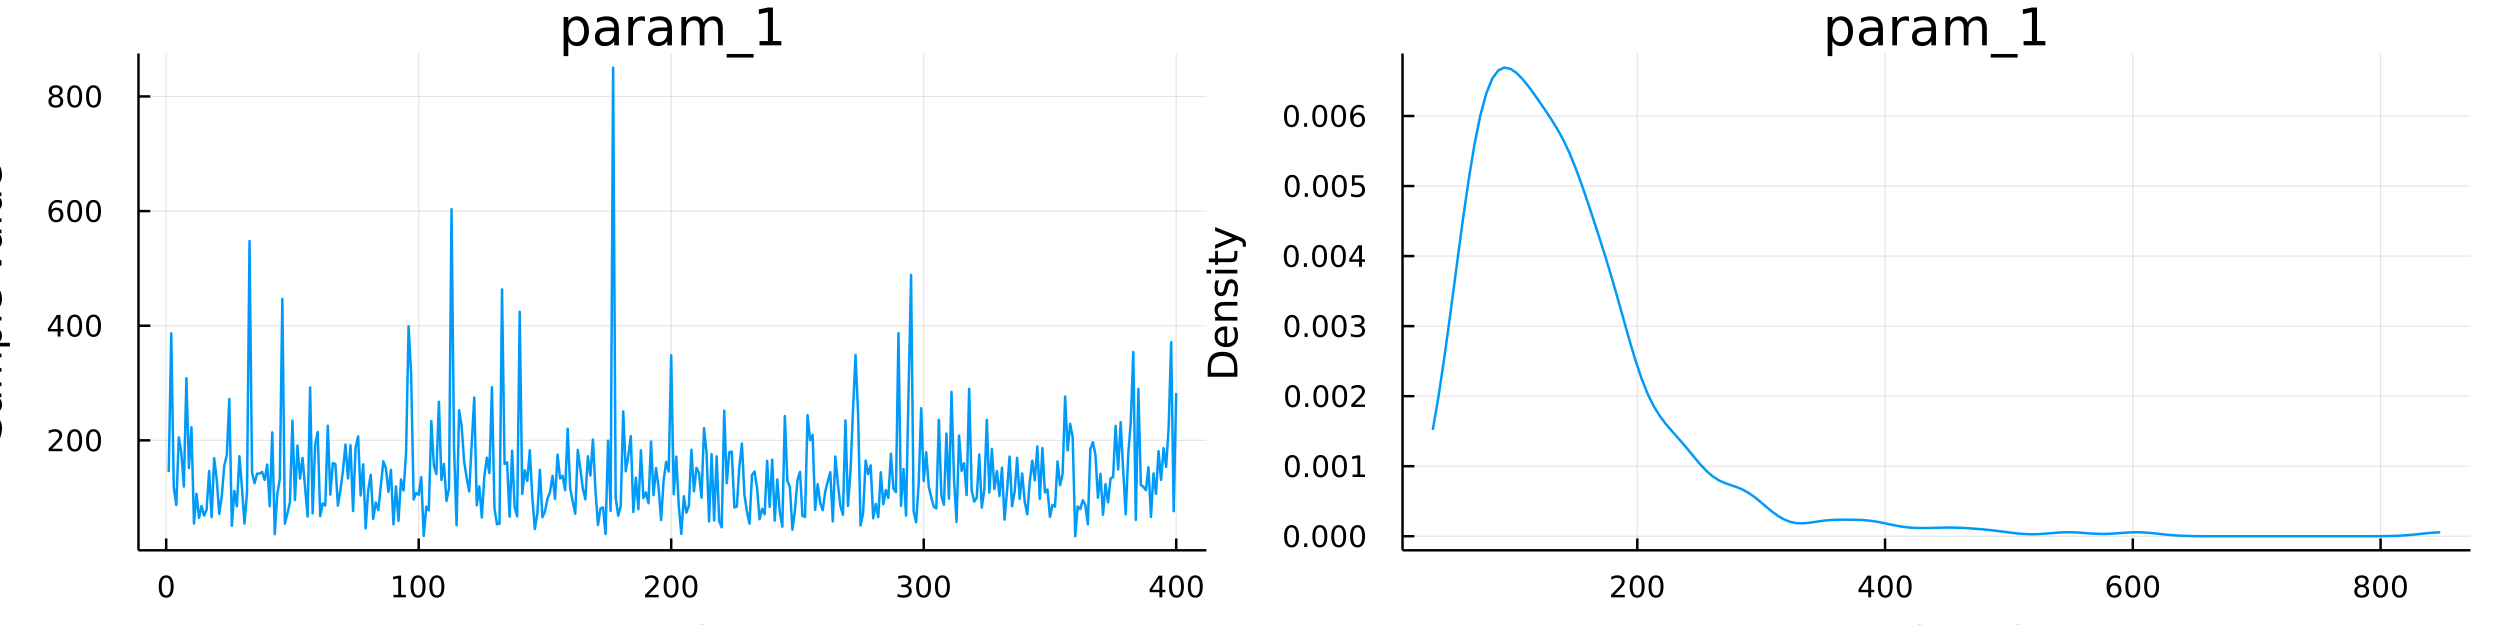 <?xml version="1.0" encoding="utf-8"?>
<svg xmlns="http://www.w3.org/2000/svg" xmlns:xlink="http://www.w3.org/1999/xlink" width="1000" height="250" viewBox="0 0 4000 1000">
<rect x="0" y="0" width="4000" height="1000" fill="#333333" stroke="none"/>
<defs>
  <clipPath id="clip330">
    <rect x="0" y="0" width="4000" height="1000"/>
  </clipPath>
</defs>
<path clip-path="url(#clip330)" d="
M0 1000 L4000 1000 L4000 0 L0 0  Z
  " fill="#ffffff" fill-rule="evenodd" fill-opacity="1"/>
<defs>
  <clipPath id="clip331">
    <rect x="800" y="0" width="2801" height="1000"/>
  </clipPath>
</defs>
<path clip-path="url(#clip330)" d="
M221.583 880.48 L1930.3 880.48 L1930.3 85.672 L221.583 85.672  Z
  " fill="#ffffff" fill-rule="evenodd" fill-opacity="1"/>
<defs>
  <clipPath id="clip332">
    <rect x="221" y="85" width="1710" height="796"/>
  </clipPath>
</defs>
<polyline clip-path="url(#clip332)" style="stroke:#000000; stroke-linecap:butt; stroke-linejoin:round; stroke-width:2; stroke-opacity:0.1; fill:none" points="
  265.903,880.48 265.903,85.672 
  "/>
<polyline clip-path="url(#clip332)" style="stroke:#000000; stroke-linecap:butt; stroke-linejoin:round; stroke-width:2; stroke-opacity:0.1; fill:none" points="
  669.913,880.48 669.913,85.672 
  "/>
<polyline clip-path="url(#clip332)" style="stroke:#000000; stroke-linecap:butt; stroke-linejoin:round; stroke-width:2; stroke-opacity:0.1; fill:none" points="
  1073.92,880.48 1073.92,85.672 
  "/>
<polyline clip-path="url(#clip332)" style="stroke:#000000; stroke-linecap:butt; stroke-linejoin:round; stroke-width:2; stroke-opacity:0.1; fill:none" points="
  1477.93,880.48 1477.93,85.672 
  "/>
<polyline clip-path="url(#clip332)" style="stroke:#000000; stroke-linecap:butt; stroke-linejoin:round; stroke-width:2; stroke-opacity:0.1; fill:none" points="
  1881.94,880.48 1881.94,85.672 
  "/>
<polyline clip-path="url(#clip330)" style="stroke:#000000; stroke-linecap:butt; stroke-linejoin:round; stroke-width:4; stroke-opacity:1; fill:none" points="
  221.583,880.48 1930.3,880.48 
  "/>
<polyline clip-path="url(#clip330)" style="stroke:#000000; stroke-linecap:butt; stroke-linejoin:round; stroke-width:4; stroke-opacity:1; fill:none" points="
  265.903,880.48 265.903,861.582 
  "/>
<polyline clip-path="url(#clip330)" style="stroke:#000000; stroke-linecap:butt; stroke-linejoin:round; stroke-width:4; stroke-opacity:1; fill:none" points="
  669.913,880.48 669.913,861.582 
  "/>
<polyline clip-path="url(#clip330)" style="stroke:#000000; stroke-linecap:butt; stroke-linejoin:round; stroke-width:4; stroke-opacity:1; fill:none" points="
  1073.92,880.48 1073.92,861.582 
  "/>
<polyline clip-path="url(#clip330)" style="stroke:#000000; stroke-linecap:butt; stroke-linejoin:round; stroke-width:4; stroke-opacity:1; fill:none" points="
  1477.93,880.48 1477.93,861.582 
  "/>
<polyline clip-path="url(#clip330)" style="stroke:#000000; stroke-linecap:butt; stroke-linejoin:round; stroke-width:4; stroke-opacity:1; fill:none" points="
  1881.94,880.48 1881.94,861.582 
  "/>
<path clip-path="url(#clip330)" d="M265.903 924.199 Q262.292 924.199 260.463 927.763 Q258.657 931.305 258.657 938.435 Q258.657 945.541 260.463 949.106 Q262.292 952.647 265.903 952.647 Q269.537 952.647 271.343 949.106 Q273.171 945.541 273.171 938.435 Q273.171 931.305 271.343 927.763 Q269.537 924.199 265.903 924.199 M265.903 920.495 Q271.713 920.495 274.768 925.101 Q277.847 929.685 277.847 938.435 Q277.847 947.161 274.768 951.768 Q271.713 956.351 265.903 956.351 Q260.093 956.351 257.014 951.768 Q253.958 947.161 253.958 938.435 Q253.958 929.685 257.014 925.101 Q260.093 920.495 265.903 920.495 Z" fill="#000000" fill-rule="evenodd" fill-opacity="1" /><path clip-path="url(#clip330)" d="M629.519 951.745 L637.158 951.745 L637.158 925.379 L628.848 927.046 L628.848 922.787 L637.112 921.12 L641.788 921.12 L641.788 951.745 L649.427 951.745 L649.427 955.68 L629.519 955.68 L629.519 951.745 Z" fill="#000000" fill-rule="evenodd" fill-opacity="1" /><path clip-path="url(#clip330)" d="M668.871 924.199 Q665.26 924.199 663.431 927.763 Q661.626 931.305 661.626 938.435 Q661.626 945.541 663.431 949.106 Q665.26 952.647 668.871 952.647 Q672.505 952.647 674.311 949.106 Q676.139 945.541 676.139 938.435 Q676.139 931.305 674.311 927.763 Q672.505 924.199 668.871 924.199 M668.871 920.495 Q674.681 920.495 677.737 925.101 Q680.815 929.685 680.815 938.435 Q680.815 947.161 677.737 951.768 Q674.681 956.351 668.871 956.351 Q663.061 956.351 659.982 951.768 Q656.927 947.161 656.927 938.435 Q656.927 929.685 659.982 925.101 Q663.061 920.495 668.871 920.495 Z" fill="#000000" fill-rule="evenodd" fill-opacity="1" /><path clip-path="url(#clip330)" d="M699.033 924.199 Q695.422 924.199 693.593 927.763 Q691.788 931.305 691.788 938.435 Q691.788 945.541 693.593 949.106 Q695.422 952.647 699.033 952.647 Q702.667 952.647 704.473 949.106 Q706.301 945.541 706.301 938.435 Q706.301 931.305 704.473 927.763 Q702.667 924.199 699.033 924.199 M699.033 920.495 Q704.843 920.495 707.899 925.101 Q710.977 929.685 710.977 938.435 Q710.977 947.161 707.899 951.768 Q704.843 956.351 699.033 956.351 Q693.223 956.351 690.144 951.768 Q687.088 947.161 687.088 938.435 Q687.088 929.685 690.144 925.101 Q693.223 920.495 699.033 920.495 Z" fill="#000000" fill-rule="evenodd" fill-opacity="1" /><path clip-path="url(#clip330)" d="M1037.61 951.745 L1053.93 951.745 L1053.93 955.68 L1031.99 955.68 L1031.99 951.745 Q1034.65 948.99 1039.24 944.36 Q1043.84 939.708 1045.02 938.365 Q1047.27 935.842 1048.15 934.106 Q1049.05 932.347 1049.05 930.657 Q1049.05 927.902 1047.11 926.166 Q1045.18 924.43 1042.08 924.43 Q1039.88 924.43 1037.43 925.194 Q1035 925.958 1032.22 927.509 L1032.22 922.787 Q1035.05 921.652 1037.5 921.074 Q1039.95 920.495 1041.99 920.495 Q1047.36 920.495 1050.55 923.18 Q1053.75 925.865 1053.75 930.356 Q1053.75 932.486 1052.94 934.407 Q1052.15 936.305 1050.05 938.898 Q1049.47 939.569 1046.36 942.786 Q1043.26 945.981 1037.61 951.745 Z" fill="#000000" fill-rule="evenodd" fill-opacity="1" /><path clip-path="url(#clip330)" d="M1073.75 924.199 Q1070.14 924.199 1068.31 927.763 Q1066.5 931.305 1066.5 938.435 Q1066.5 945.541 1068.31 949.106 Q1070.14 952.647 1073.75 952.647 Q1077.38 952.647 1079.19 949.106 Q1081.02 945.541 1081.02 938.435 Q1081.02 931.305 1079.19 927.763 Q1077.38 924.199 1073.75 924.199 M1073.75 920.495 Q1079.56 920.495 1082.61 925.101 Q1085.69 929.685 1085.69 938.435 Q1085.69 947.161 1082.61 951.768 Q1079.56 956.351 1073.75 956.351 Q1067.94 956.351 1064.86 951.768 Q1061.8 947.161 1061.8 938.435 Q1061.8 929.685 1064.86 925.101 Q1067.94 920.495 1073.75 920.495 Z" fill="#000000" fill-rule="evenodd" fill-opacity="1" /><path clip-path="url(#clip330)" d="M1103.91 924.199 Q1100.3 924.199 1098.47 927.763 Q1096.67 931.305 1096.67 938.435 Q1096.67 945.541 1098.47 949.106 Q1100.3 952.647 1103.91 952.647 Q1107.55 952.647 1109.35 949.106 Q1111.18 945.541 1111.18 938.435 Q1111.18 931.305 1109.35 927.763 Q1107.55 924.199 1103.91 924.199 M1103.91 920.495 Q1109.72 920.495 1112.78 925.101 Q1115.86 929.685 1115.86 938.435 Q1115.86 947.161 1112.78 951.768 Q1109.72 956.351 1103.91 956.351 Q1098.1 956.351 1095.02 951.768 Q1091.97 947.161 1091.97 938.435 Q1091.97 929.685 1095.02 925.101 Q1098.1 920.495 1103.91 920.495 Z" fill="#000000" fill-rule="evenodd" fill-opacity="1" /><path clip-path="url(#clip330)" d="M1451.69 937.046 Q1455.05 937.763 1456.93 940.032 Q1458.82 942.3 1458.82 945.634 Q1458.82 950.749 1455.31 953.55 Q1451.79 956.351 1445.31 956.351 Q1443.13 956.351 1440.81 955.911 Q1438.52 955.495 1436.07 954.638 L1436.07 950.124 Q1438.01 951.259 1440.33 951.837 Q1442.64 952.416 1445.17 952.416 Q1449.56 952.416 1451.86 950.68 Q1454.17 948.944 1454.17 945.634 Q1454.17 942.578 1452.02 940.865 Q1449.89 939.129 1446.07 939.129 L1442.04 939.129 L1442.04 935.286 L1446.25 935.286 Q1449.7 935.286 1451.53 933.921 Q1453.36 932.532 1453.36 929.939 Q1453.36 927.277 1451.46 925.865 Q1449.59 924.43 1446.07 924.43 Q1444.15 924.43 1441.95 924.847 Q1439.75 925.263 1437.11 926.143 L1437.11 921.976 Q1439.77 921.236 1442.09 920.865 Q1444.43 920.495 1446.49 920.495 Q1451.81 920.495 1454.91 922.925 Q1458.01 925.333 1458.01 929.453 Q1458.01 932.323 1456.37 934.314 Q1454.73 936.282 1451.69 937.046 Z" fill="#000000" fill-rule="evenodd" fill-opacity="1" /><path clip-path="url(#clip330)" d="M1477.69 924.199 Q1474.08 924.199 1472.25 927.763 Q1470.44 931.305 1470.44 938.435 Q1470.44 945.541 1472.25 949.106 Q1474.08 952.647 1477.69 952.647 Q1481.32 952.647 1483.13 949.106 Q1484.96 945.541 1484.96 938.435 Q1484.96 931.305 1483.13 927.763 Q1481.32 924.199 1477.69 924.199 M1477.69 920.495 Q1483.5 920.495 1486.56 925.101 Q1489.63 929.685 1489.63 938.435 Q1489.63 947.161 1486.56 951.768 Q1483.5 956.351 1477.69 956.351 Q1471.88 956.351 1468.8 951.768 Q1465.75 947.161 1465.75 938.435 Q1465.75 929.685 1468.8 925.101 Q1471.88 920.495 1477.69 920.495 Z" fill="#000000" fill-rule="evenodd" fill-opacity="1" /><path clip-path="url(#clip330)" d="M1507.85 924.199 Q1504.24 924.199 1502.41 927.763 Q1500.61 931.305 1500.61 938.435 Q1500.61 945.541 1502.41 949.106 Q1504.24 952.647 1507.85 952.647 Q1511.49 952.647 1513.29 949.106 Q1515.12 945.541 1515.12 938.435 Q1515.12 931.305 1513.29 927.763 Q1511.49 924.199 1507.85 924.199 M1507.85 920.495 Q1513.66 920.495 1516.72 925.101 Q1519.8 929.685 1519.8 938.435 Q1519.8 947.161 1516.72 951.768 Q1513.66 956.351 1507.85 956.351 Q1502.04 956.351 1498.96 951.768 Q1495.91 947.161 1495.91 938.435 Q1495.91 929.685 1498.96 925.101 Q1502.04 920.495 1507.85 920.495 Z" fill="#000000" fill-rule="evenodd" fill-opacity="1" /><path clip-path="url(#clip330)" d="M1855.03 925.194 L1843.23 943.643 L1855.03 943.643 L1855.03 925.194 M1853.81 921.12 L1859.69 921.12 L1859.69 943.643 L1864.62 943.643 L1864.62 947.532 L1859.69 947.532 L1859.69 955.68 L1855.03 955.68 L1855.03 947.532 L1839.43 947.532 L1839.43 943.018 L1853.81 921.12 Z" fill="#000000" fill-rule="evenodd" fill-opacity="1" /><path clip-path="url(#clip330)" d="M1882.35 924.199 Q1878.74 924.199 1876.91 927.763 Q1875.1 931.305 1875.1 938.435 Q1875.1 945.541 1876.91 949.106 Q1878.74 952.647 1882.35 952.647 Q1885.98 952.647 1887.79 949.106 Q1889.62 945.541 1889.62 938.435 Q1889.62 931.305 1887.79 927.763 Q1885.98 924.199 1882.35 924.199 M1882.35 920.495 Q1888.16 920.495 1891.21 925.101 Q1894.29 929.685 1894.29 938.435 Q1894.29 947.161 1891.21 951.768 Q1888.16 956.351 1882.35 956.351 Q1876.54 956.351 1873.46 951.768 Q1870.4 947.161 1870.4 938.435 Q1870.4 929.685 1873.46 925.101 Q1876.54 920.495 1882.35 920.495 Z" fill="#000000" fill-rule="evenodd" fill-opacity="1" /><path clip-path="url(#clip330)" d="M1912.51 924.199 Q1908.9 924.199 1907.07 927.763 Q1905.26 931.305 1905.26 938.435 Q1905.26 945.541 1907.07 949.106 Q1908.9 952.647 1912.51 952.647 Q1916.14 952.647 1917.95 949.106 Q1919.78 945.541 1919.78 938.435 Q1919.78 931.305 1917.95 927.763 Q1916.14 924.199 1912.51 924.199 M1912.51 920.495 Q1918.32 920.495 1921.37 925.101 Q1924.45 929.685 1924.45 938.435 Q1924.45 947.161 1921.37 951.768 Q1918.32 956.351 1912.51 956.351 Q1906.7 956.351 1903.62 951.768 Q1900.56 947.161 1900.56 938.435 Q1900.56 929.685 1903.62 925.101 Q1906.7 920.495 1912.51 920.495 Z" fill="#000000" fill-rule="evenodd" fill-opacity="1" /><path clip-path="url(#clip330)" d="M943.663 1001.82 L950.093 1001.82 L950.093 1049.34 L943.663 1049.34 L943.663 1001.82 Z" fill="#000000" fill-rule="evenodd" fill-opacity="1" /><path clip-path="url(#clip330)" d="M968.426 1003.57 L968.426 1013.7 L980.489 1013.7 L980.489 1018.25 L968.426 1018.25 L968.426 1037.6 Q968.426 1041.96 969.603 1043.2 Q970.813 1044.44 974.473 1044.44 L980.489 1044.44 L980.489 1049.34 L974.473 1049.34 Q967.694 1049.34 965.116 1046.83 Q962.538 1044.28 962.538 1037.6 L962.538 1018.25 L958.241 1018.25 L958.241 1013.7 L962.538 1013.7 L962.538 1003.57 L968.426 1003.57 Z" fill="#000000" fill-rule="evenodd" fill-opacity="1" /><path clip-path="url(#clip330)" d="M1018.68 1030.06 L1018.68 1032.92 L991.756 1032.92 Q992.138 1038.97 995.385 1042.15 Q998.663 1045.3 1004.49 1045.3 Q1007.86 1045.3 1011.01 1044.47 Q1014.2 1043.65 1017.31 1041.99 L1017.31 1047.53 Q1014.16 1048.87 1010.85 1049.57 Q1007.54 1050.27 1004.14 1050.27 Q995.607 1050.27 990.61 1045.3 Q985.645 1040.34 985.645 1031.87 Q985.645 1023.12 990.356 1017.99 Q995.098 1012.84 1003.12 1012.84 Q1010.31 1012.84 1014.48 1017.48 Q1018.68 1022.1 1018.68 1030.06 M1012.83 1028.34 Q1012.76 1023.53 1010.12 1020.67 Q1007.51 1017.8 1003.18 1017.8 Q998.281 1017.8 995.321 1020.57 Q992.393 1023.34 991.947 1028.37 L1012.83 1028.34 Z" fill="#000000" fill-rule="evenodd" fill-opacity="1" /><path clip-path="url(#clip330)" d="M1048.95 1019.17 Q1047.97 1018.6 1046.79 1018.34 Q1045.64 1018.06 1044.24 1018.06 Q1039.28 1018.06 1036.6 1021.3 Q1033.96 1024.52 1033.96 1030.57 L1033.96 1049.34 L1028.07 1049.34 L1028.07 1013.7 L1033.96 1013.7 L1033.96 1019.23 Q1035.81 1015.99 1038.77 1014.43 Q1041.73 1012.84 1045.96 1012.84 Q1046.56 1012.84 1047.3 1012.93 Q1048.03 1013 1048.92 1013.15 L1048.95 1019.17 Z" fill="#000000" fill-rule="evenodd" fill-opacity="1" /><path clip-path="url(#clip330)" d="M1071.3 1031.42 Q1064.2 1031.42 1061.46 1033.05 Q1058.72 1034.67 1058.72 1038.59 Q1058.72 1041.7 1060.76 1043.55 Q1062.83 1045.37 1066.36 1045.37 Q1071.23 1045.37 1074.16 1041.93 Q1077.12 1038.46 1077.12 1032.73 L1077.12 1031.42 L1071.3 1031.42 M1082.98 1029.01 L1082.98 1049.34 L1077.12 1049.34 L1077.12 1043.93 Q1075.12 1047.18 1072.12 1048.74 Q1069.13 1050.27 1064.8 1050.27 Q1059.33 1050.27 1056.08 1047.21 Q1052.87 1044.12 1052.87 1038.97 Q1052.87 1032.95 1056.88 1029.9 Q1060.92 1026.84 1068.91 1026.84 L1077.12 1026.84 L1077.12 1026.27 Q1077.12 1022.23 1074.45 1020.03 Q1071.8 1017.8 1067 1017.8 Q1063.94 1017.8 1061.05 1018.53 Q1058.15 1019.27 1055.48 1020.73 L1055.48 1015.32 Q1058.69 1014.08 1061.72 1013.47 Q1064.74 1012.84 1067.6 1012.84 Q1075.34 1012.84 1079.16 1016.85 Q1082.98 1020.86 1082.98 1029.01 Z" fill="#000000" fill-rule="evenodd" fill-opacity="1" /><path clip-path="url(#clip330)" d="M1100.83 1003.57 L1100.83 1013.7 L1112.9 1013.7 L1112.9 1018.25 L1100.83 1018.25 L1100.83 1037.6 Q1100.83 1041.96 1102.01 1043.2 Q1103.22 1044.44 1106.88 1044.44 L1112.9 1044.44 L1112.9 1049.34 L1106.88 1049.34 Q1100.1 1049.34 1097.52 1046.83 Q1094.94 1044.28 1094.94 1037.6 L1094.94 1018.25 L1090.65 1018.25 L1090.65 1013.7 L1094.94 1013.7 L1094.94 1003.57 L1100.83 1003.57 Z" fill="#000000" fill-rule="evenodd" fill-opacity="1" /><path clip-path="url(#clip330)" d="M1120.6 1013.7 L1126.45 1013.7 L1126.45 1049.34 L1120.6 1049.34 L1120.6 1013.7 M1120.6 999.819 L1126.45 999.819 L1126.45 1007.23 L1120.6 1007.23 L1120.6 999.819 Z" fill="#000000" fill-rule="evenodd" fill-opacity="1" /><path clip-path="url(#clip330)" d="M1152.52 1017.8 Q1147.81 1017.8 1145.07 1021.49 Q1142.34 1025.15 1142.34 1031.55 Q1142.34 1037.95 1145.04 1041.64 Q1147.78 1045.3 1152.52 1045.3 Q1157.2 1045.3 1159.94 1041.61 Q1162.68 1037.92 1162.68 1031.55 Q1162.68 1025.22 1159.94 1021.53 Q1157.2 1017.8 1152.52 1017.8 M1152.52 1012.84 Q1160.16 1012.84 1164.52 1017.8 Q1168.88 1022.77 1168.88 1031.55 Q1168.88 1040.3 1164.52 1045.3 Q1160.16 1050.27 1152.52 1050.27 Q1144.85 1050.27 1140.49 1045.3 Q1136.16 1040.3 1136.16 1031.55 Q1136.16 1022.77 1140.49 1017.8 Q1144.85 1012.84 1152.52 1012.84 Z" fill="#000000" fill-rule="evenodd" fill-opacity="1" /><path clip-path="url(#clip330)" d="M1208.22 1027.83 L1208.22 1049.34 L1202.37 1049.34 L1202.37 1028.02 Q1202.37 1022.96 1200.39 1020.44 Q1198.42 1017.93 1194.47 1017.93 Q1189.73 1017.93 1186.99 1020.95 Q1184.26 1023.98 1184.26 1029.2 L1184.26 1049.34 L1178.37 1049.34 L1178.37 1013.7 L1184.26 1013.7 L1184.26 1019.23 Q1186.36 1016.02 1189.19 1014.43 Q1192.05 1012.84 1195.78 1012.84 Q1201.92 1012.84 1205.07 1016.66 Q1208.22 1020.44 1208.22 1027.83 Z" fill="#000000" fill-rule="evenodd" fill-opacity="1" /><polyline clip-path="url(#clip332)" style="stroke:#000000; stroke-linecap:butt; stroke-linejoin:round; stroke-width:2; stroke-opacity:0.1; fill:none" points="
  221.583,704.586 1930.3,704.586 
  "/>
<polyline clip-path="url(#clip332)" style="stroke:#000000; stroke-linecap:butt; stroke-linejoin:round; stroke-width:2; stroke-opacity:0.1; fill:none" points="
  221.583,521.161 1930.3,521.161 
  "/>
<polyline clip-path="url(#clip332)" style="stroke:#000000; stroke-linecap:butt; stroke-linejoin:round; stroke-width:2; stroke-opacity:0.1; fill:none" points="
  221.583,337.735 1930.3,337.735 
  "/>
<polyline clip-path="url(#clip332)" style="stroke:#000000; stroke-linecap:butt; stroke-linejoin:round; stroke-width:2; stroke-opacity:0.1; fill:none" points="
  221.583,154.31 1930.3,154.31 
  "/>
<polyline clip-path="url(#clip330)" style="stroke:#000000; stroke-linecap:butt; stroke-linejoin:round; stroke-width:4; stroke-opacity:1; fill:none" points="
  221.583,880.48 221.583,85.672 
  "/>
<polyline clip-path="url(#clip330)" style="stroke:#000000; stroke-linecap:butt; stroke-linejoin:round; stroke-width:4; stroke-opacity:1; fill:none" points="
  221.583,704.586 240.48,704.586 
  "/>
<polyline clip-path="url(#clip330)" style="stroke:#000000; stroke-linecap:butt; stroke-linejoin:round; stroke-width:4; stroke-opacity:1; fill:none" points="
  221.583,521.161 240.48,521.161 
  "/>
<polyline clip-path="url(#clip330)" style="stroke:#000000; stroke-linecap:butt; stroke-linejoin:round; stroke-width:4; stroke-opacity:1; fill:none" points="
  221.583,337.735 240.48,337.735 
  "/>
<polyline clip-path="url(#clip330)" style="stroke:#000000; stroke-linecap:butt; stroke-linejoin:round; stroke-width:4; stroke-opacity:1; fill:none" points="
  221.583,154.31 240.48,154.31 
  "/>
<path clip-path="url(#clip330)" d="M83.343 717.931 L99.662 717.931 L99.662 721.866 L77.718 721.866 L77.718 717.931 Q80.38 715.177 84.963 710.547 Q89.569 705.894 90.75 704.552 Q92.995 702.029 93.875 700.292 Q94.778 698.533 94.778 696.843 Q94.778 694.089 92.833 692.353 Q90.912 690.617 87.81 690.617 Q85.611 690.617 83.157 691.38 Q80.727 692.144 77.949 693.695 L77.949 688.973 Q80.773 687.839 83.227 687.26 Q85.68 686.681 87.718 686.681 Q93.088 686.681 96.282 689.367 Q99.477 692.052 99.477 696.542 Q99.477 698.672 98.666 700.593 Q97.879 702.492 95.773 705.084 Q95.194 705.755 92.093 708.973 Q88.991 712.167 83.343 717.931 Z" fill="#000000" fill-rule="evenodd" fill-opacity="1" /><path clip-path="url(#clip330)" d="M119.477 690.385 Q115.866 690.385 114.037 693.95 Q112.231 697.492 112.231 704.621 Q112.231 711.728 114.037 715.292 Q115.866 718.834 119.477 718.834 Q123.111 718.834 124.916 715.292 Q126.745 711.728 126.745 704.621 Q126.745 697.492 124.916 693.95 Q123.111 690.385 119.477 690.385 M119.477 686.681 Q125.287 686.681 128.342 691.288 Q131.421 695.871 131.421 704.621 Q131.421 713.348 128.342 717.954 Q125.287 722.538 119.477 722.538 Q113.666 722.538 110.588 717.954 Q107.532 713.348 107.532 704.621 Q107.532 695.871 110.588 691.288 Q113.666 686.681 119.477 686.681 Z" fill="#000000" fill-rule="evenodd" fill-opacity="1" /><path clip-path="url(#clip330)" d="M149.638 690.385 Q146.027 690.385 144.199 693.95 Q142.393 697.492 142.393 704.621 Q142.393 711.728 144.199 715.292 Q146.027 718.834 149.638 718.834 Q153.273 718.834 155.078 715.292 Q156.907 711.728 156.907 704.621 Q156.907 697.492 155.078 693.95 Q153.273 690.385 149.638 690.385 M149.638 686.681 Q155.449 686.681 158.504 691.288 Q161.583 695.871 161.583 704.621 Q161.583 713.348 158.504 717.954 Q155.449 722.538 149.638 722.538 Q143.828 722.538 140.75 717.954 Q137.694 713.348 137.694 704.621 Q137.694 695.871 140.75 691.288 Q143.828 686.681 149.638 686.681 Z" fill="#000000" fill-rule="evenodd" fill-opacity="1" /><path clip-path="url(#clip330)" d="M92.162 507.955 L80.356 526.404 L92.162 526.404 L92.162 507.955 M90.935 503.881 L96.815 503.881 L96.815 526.404 L101.745 526.404 L101.745 530.293 L96.815 530.293 L96.815 538.441 L92.162 538.441 L92.162 530.293 L76.56 530.293 L76.56 525.779 L90.935 503.881 Z" fill="#000000" fill-rule="evenodd" fill-opacity="1" /><path clip-path="url(#clip330)" d="M119.477 506.96 Q115.866 506.96 114.037 510.524 Q112.231 514.066 112.231 521.196 Q112.231 528.302 114.037 531.867 Q115.866 535.408 119.477 535.408 Q123.111 535.408 124.916 531.867 Q126.745 528.302 126.745 521.196 Q126.745 514.066 124.916 510.524 Q123.111 506.96 119.477 506.96 M119.477 503.256 Q125.287 503.256 128.342 507.862 Q131.421 512.446 131.421 521.196 Q131.421 529.922 128.342 534.529 Q125.287 539.112 119.477 539.112 Q113.666 539.112 110.588 534.529 Q107.532 529.922 107.532 521.196 Q107.532 512.446 110.588 507.862 Q113.666 503.256 119.477 503.256 Z" fill="#000000" fill-rule="evenodd" fill-opacity="1" /><path clip-path="url(#clip330)" d="M149.638 506.96 Q146.027 506.96 144.199 510.524 Q142.393 514.066 142.393 521.196 Q142.393 528.302 144.199 531.867 Q146.027 535.408 149.638 535.408 Q153.273 535.408 155.078 531.867 Q156.907 528.302 156.907 521.196 Q156.907 514.066 155.078 510.524 Q153.273 506.96 149.638 506.96 M149.638 503.256 Q155.449 503.256 158.504 507.862 Q161.583 512.446 161.583 521.196 Q161.583 529.922 158.504 534.529 Q155.449 539.112 149.638 539.112 Q143.828 539.112 140.75 534.529 Q137.694 529.922 137.694 521.196 Q137.694 512.446 140.75 507.862 Q143.828 503.256 149.638 503.256 Z" fill="#000000" fill-rule="evenodd" fill-opacity="1" /><path clip-path="url(#clip330)" d="M89.893 335.872 Q86.745 335.872 84.893 338.025 Q83.065 340.177 83.065 343.927 Q83.065 347.654 84.893 349.83 Q86.745 351.983 89.893 351.983 Q93.042 351.983 94.87 349.83 Q96.722 347.654 96.722 343.927 Q96.722 340.177 94.87 338.025 Q93.042 335.872 89.893 335.872 M99.176 321.219 L99.176 325.478 Q97.416 324.645 95.611 324.205 Q93.829 323.765 92.069 323.765 Q87.44 323.765 84.986 326.89 Q82.555 330.015 82.208 336.335 Q83.574 334.321 85.634 333.256 Q87.694 332.168 90.171 332.168 Q95.379 332.168 98.389 335.339 Q101.421 338.488 101.421 343.927 Q101.421 349.251 98.273 352.469 Q95.125 355.687 89.893 355.687 Q83.898 355.687 80.727 351.103 Q77.555 346.497 77.555 337.77 Q77.555 329.576 81.444 324.714 Q85.333 319.83 91.884 319.83 Q93.643 319.83 95.426 320.177 Q97.231 320.525 99.176 321.219 Z" fill="#000000" fill-rule="evenodd" fill-opacity="1" /><path clip-path="url(#clip330)" d="M119.477 323.534 Q115.866 323.534 114.037 327.099 Q112.231 330.64 112.231 337.77 Q112.231 344.876 114.037 348.441 Q115.866 351.983 119.477 351.983 Q123.111 351.983 124.916 348.441 Q126.745 344.876 126.745 337.77 Q126.745 330.64 124.916 327.099 Q123.111 323.534 119.477 323.534 M119.477 319.83 Q125.287 319.83 128.342 324.437 Q131.421 329.02 131.421 337.77 Q131.421 346.497 128.342 351.103 Q125.287 355.687 119.477 355.687 Q113.666 355.687 110.588 351.103 Q107.532 346.497 107.532 337.77 Q107.532 329.02 110.588 324.437 Q113.666 319.83 119.477 319.83 Z" fill="#000000" fill-rule="evenodd" fill-opacity="1" /><path clip-path="url(#clip330)" d="M149.638 323.534 Q146.027 323.534 144.199 327.099 Q142.393 330.64 142.393 337.77 Q142.393 344.876 144.199 348.441 Q146.027 351.983 149.638 351.983 Q153.273 351.983 155.078 348.441 Q156.907 344.876 156.907 337.77 Q156.907 330.64 155.078 327.099 Q153.273 323.534 149.638 323.534 M149.638 319.83 Q155.449 319.83 158.504 324.437 Q161.583 329.02 161.583 337.77 Q161.583 346.497 158.504 351.103 Q155.449 355.687 149.638 355.687 Q143.828 355.687 140.75 351.103 Q137.694 346.497 137.694 337.77 Q137.694 329.02 140.75 324.437 Q143.828 319.83 149.638 319.83 Z" fill="#000000" fill-rule="evenodd" fill-opacity="1" /><path clip-path="url(#clip330)" d="M89.315 155.178 Q85.981 155.178 84.06 156.96 Q82.162 158.743 82.162 161.868 Q82.162 164.993 84.06 166.775 Q85.981 168.557 89.315 168.557 Q92.648 168.557 94.569 166.775 Q96.491 164.969 96.491 161.868 Q96.491 158.743 94.569 156.96 Q92.671 155.178 89.315 155.178 M84.639 153.187 Q81.63 152.446 79.94 150.386 Q78.273 148.326 78.273 145.363 Q78.273 141.219 81.213 138.812 Q84.176 136.405 89.315 136.405 Q94.477 136.405 97.416 138.812 Q100.356 141.219 100.356 145.363 Q100.356 148.326 98.666 150.386 Q97 152.446 94.014 153.187 Q97.393 153.974 99.268 156.266 Q101.167 158.557 101.167 161.868 Q101.167 166.891 98.088 169.576 Q95.032 172.261 89.315 172.261 Q83.597 172.261 80.519 169.576 Q77.463 166.891 77.463 161.868 Q77.463 158.557 79.361 156.266 Q81.259 153.974 84.639 153.187 M82.926 145.803 Q82.926 148.488 84.593 149.993 Q86.282 151.497 89.315 151.497 Q92.324 151.497 94.014 149.993 Q95.727 148.488 95.727 145.803 Q95.727 143.118 94.014 141.613 Q92.324 140.108 89.315 140.108 Q86.282 140.108 84.593 141.613 Q82.926 143.118 82.926 145.803 Z" fill="#000000" fill-rule="evenodd" fill-opacity="1" /><path clip-path="url(#clip330)" d="M119.477 140.108 Q115.866 140.108 114.037 143.673 Q112.231 147.215 112.231 154.344 Q112.231 161.451 114.037 165.016 Q115.866 168.557 119.477 168.557 Q123.111 168.557 124.916 165.016 Q126.745 161.451 126.745 154.344 Q126.745 147.215 124.916 143.673 Q123.111 140.108 119.477 140.108 M119.477 136.405 Q125.287 136.405 128.342 141.011 Q131.421 145.594 131.421 154.344 Q131.421 163.071 128.342 167.678 Q125.287 172.261 119.477 172.261 Q113.666 172.261 110.588 167.678 Q107.532 163.071 107.532 154.344 Q107.532 145.594 110.588 141.011 Q113.666 136.405 119.477 136.405 Z" fill="#000000" fill-rule="evenodd" fill-opacity="1" /><path clip-path="url(#clip330)" d="M149.638 140.108 Q146.027 140.108 144.199 143.673 Q142.393 147.215 142.393 154.344 Q142.393 161.451 144.199 165.016 Q146.027 168.557 149.638 168.557 Q153.273 168.557 155.078 165.016 Q156.907 161.451 156.907 154.344 Q156.907 147.215 155.078 143.673 Q153.273 140.108 149.638 140.108 M149.638 136.405 Q155.449 136.405 158.504 141.011 Q161.583 145.594 161.583 154.344 Q161.583 163.071 158.504 167.678 Q155.449 172.261 149.638 172.261 Q143.828 172.261 140.75 167.678 Q137.694 163.071 137.694 154.344 Q137.694 145.594 140.75 141.011 Q143.828 136.405 149.638 136.405 Z" fill="#000000" fill-rule="evenodd" fill-opacity="1" /><path clip-path="url(#clip330)" d="M-43.656 670.196 L-37.386 670.196 Q-39.137 673.856 -39.996 677.103 Q-40.855 680.349 -40.855 683.373 Q-40.855 688.625 -38.818 691.489 Q-36.781 694.322 -33.026 694.322 Q-29.875 694.322 -28.251 692.444 Q-26.66 690.534 -25.673 685.251 L-24.877 681.368 Q-23.509 674.174 -20.04 670.769 Q-16.602 667.331 -10.809 667.331 Q-3.902 667.331 -0.338 671.978 Q3.227 676.593 3.227 685.537 Q3.227 688.911 2.463 692.731 Q1.699 696.518 0.203 700.592 L-6.417 700.592 Q-4.221 696.677 -3.107 692.922 Q-1.993 689.166 -1.993 685.537 Q-1.993 680.031 -4.157 677.039 Q-6.321 674.047 -10.332 674.047 Q-13.833 674.047 -15.806 676.212 Q-17.78 678.344 -18.766 683.246 L-19.53 687.161 Q-20.962 694.354 -24.018 697.568 Q-27.074 700.783 -32.516 700.783 Q-38.818 700.783 -42.447 696.359 Q-46.075 691.903 -46.075 684.105 Q-46.075 680.763 -45.471 677.294 Q-44.866 673.824 -43.656 670.196 Z" fill="#000000" fill-rule="evenodd" fill-opacity="1" /><path clip-path="url(#clip330)" d="M-15.615 641.359 Q-15.615 648.457 -13.992 651.194 Q-12.369 653.932 -8.454 653.932 Q-5.335 653.932 -3.489 651.895 Q-1.674 649.826 -1.674 646.293 Q-1.674 641.423 -5.112 638.495 Q-8.581 635.535 -14.31 635.535 L-15.615 635.535 L-15.615 641.359 M-18.034 629.678 L2.304 629.678 L2.304 635.535 L-3.107 635.535 Q0.14 637.54 1.699 640.532 Q3.227 643.524 3.227 647.852 Q3.227 653.327 0.172 656.573 Q-2.916 659.788 -8.072 659.788 Q-14.088 659.788 -17.143 655.778 Q-20.199 651.735 -20.199 643.746 L-20.199 635.535 L-20.771 635.535 Q-24.814 635.535 -27.01 638.208 Q-29.238 640.85 -29.238 645.656 Q-29.238 648.712 -28.506 651.608 Q-27.774 654.504 -26.31 657.178 L-31.721 657.178 Q-32.962 653.963 -33.567 650.94 Q-34.203 647.916 -34.203 645.051 Q-34.203 637.317 -30.193 633.498 Q-26.182 629.678 -18.034 629.678 Z" fill="#000000" fill-rule="evenodd" fill-opacity="1" /><path clip-path="url(#clip330)" d="M-26.501 589.861 Q-30.447 587.665 -32.325 584.609 Q-34.203 581.553 -34.203 577.416 Q-34.203 571.846 -30.288 568.822 Q-26.405 565.798 -19.212 565.798 L2.304 565.798 L2.304 571.687 L-19.021 571.687 Q-24.145 571.687 -26.628 573.501 Q-29.111 575.315 -29.111 579.039 Q-29.111 583.59 -26.087 586.232 Q-23.063 588.874 -17.843 588.874 L2.304 588.874 L2.304 594.762 L-19.021 594.762 Q-24.177 594.762 -26.628 596.577 Q-29.111 598.391 -29.111 602.178 Q-29.111 606.666 -26.055 609.308 Q-23.031 611.95 -17.843 611.95 L2.304 611.95 L2.304 617.838 L-33.344 617.838 L-33.344 611.95 L-27.806 611.95 Q-31.084 609.945 -32.644 607.144 Q-34.203 604.343 -34.203 600.491 Q-34.203 596.608 -32.23 593.903 Q-30.256 591.166 -26.501 589.861 Z" fill="#000000" fill-rule="evenodd" fill-opacity="1" /><path clip-path="url(#clip330)" d="M-3.043 548.452 L15.863 548.452 L15.863 554.34 L-33.344 554.34 L-33.344 548.452 L-27.933 548.452 Q-31.116 546.606 -32.644 543.805 Q-34.203 540.972 -34.203 537.057 Q-34.203 530.564 -29.047 526.522 Q-23.891 522.448 -15.488 522.448 Q-7.085 522.448 -1.929 526.522 Q3.227 530.564 3.227 537.057 Q3.227 540.972 1.699 543.805 Q0.14 546.606 -3.043 548.452 M-15.488 528.527 Q-21.949 528.527 -25.61 531.201 Q-29.302 533.842 -29.302 538.489 Q-29.302 543.136 -25.61 545.81 Q-21.949 548.452 -15.488 548.452 Q-9.027 548.452 -5.335 545.81 Q-1.674 543.136 -1.674 538.489 Q-1.674 533.842 -5.335 531.201 Q-9.027 528.527 -15.488 528.527 Z" fill="#000000" fill-rule="evenodd" fill-opacity="1" /><path clip-path="url(#clip330)" d="M-47.221 512.74 L-47.221 506.884 L2.304 506.884 L2.304 512.74 L-47.221 512.74 Z" fill="#000000" fill-rule="evenodd" fill-opacity="1" /><path clip-path="url(#clip330)" d="M-16.984 464.138 L-14.119 464.138 L-14.119 491.065 Q-8.072 490.683 -4.889 487.436 Q-1.738 484.158 -1.738 478.334 Q-1.738 474.96 -2.566 471.809 Q-3.393 468.626 -5.048 465.507 L0.49 465.507 Q1.827 468.658 2.527 471.968 Q3.227 475.278 3.227 478.684 Q3.227 487.214 -1.738 492.211 Q-6.703 497.176 -15.17 497.176 Q-23.923 497.176 -29.047 492.465 Q-34.203 487.723 -34.203 479.702 Q-34.203 472.509 -29.556 468.339 Q-24.941 464.138 -16.984 464.138 M-18.703 469.994 Q-23.509 470.058 -26.373 472.7 Q-29.238 475.31 -29.238 479.639 Q-29.238 484.54 -26.469 487.5 Q-23.7 490.428 -18.671 490.874 L-18.703 469.994 Z" fill="#000000" fill-rule="evenodd" fill-opacity="1" /><path clip-path="url(#clip330)" d="M-33.344 438.007 L-33.344 431.8 L-3.425 420.66 L-33.344 409.52 L-33.344 403.314 L2.304 416.682 L2.304 424.639 L-33.344 438.007 Z" fill="#000000" fill-rule="evenodd" fill-opacity="1" /><path clip-path="url(#clip330)" d="M-15.615 379.029 Q-15.615 386.126 -13.992 388.864 Q-12.369 391.601 -8.454 391.601 Q-5.335 391.601 -3.489 389.564 Q-1.674 387.495 -1.674 383.962 Q-1.674 379.092 -5.112 376.164 Q-8.581 373.204 -14.31 373.204 L-15.615 373.204 L-15.615 379.029 M-18.034 367.347 L2.304 367.347 L2.304 373.204 L-3.107 373.204 Q0.14 375.209 1.699 378.201 Q3.227 381.193 3.227 385.522 Q3.227 390.996 0.172 394.243 Q-2.916 397.457 -8.072 397.457 Q-14.088 397.457 -17.143 393.447 Q-20.199 389.405 -20.199 381.416 L-20.199 373.204 L-20.771 373.204 Q-24.814 373.204 -27.01 375.877 Q-29.238 378.519 -29.238 383.325 Q-29.238 386.381 -28.506 389.277 Q-27.774 392.174 -26.31 394.847 L-31.721 394.847 Q-32.962 391.633 -33.567 388.609 Q-34.203 385.585 -34.203 382.721 Q-34.203 374.986 -30.193 371.167 Q-26.182 367.347 -18.034 367.347 Z" fill="#000000" fill-rule="evenodd" fill-opacity="1" /><path clip-path="url(#clip330)" d="M-47.221 355.284 L-47.221 349.428 L2.304 349.428 L2.304 355.284 L-47.221 355.284 Z" fill="#000000" fill-rule="evenodd" fill-opacity="1" /><path clip-path="url(#clip330)" d="M-11.764 337.779 L-33.344 337.779 L-33.344 331.922 L-11.987 331.922 Q-6.926 331.922 -4.38 329.949 Q-1.865 327.976 -1.865 324.029 Q-1.865 319.286 -4.889 316.549 Q-7.913 313.78 -13.133 313.78 L-33.344 313.78 L-33.344 307.924 L2.304 307.924 L2.304 313.78 L-3.17 313.78 Q0.076 315.913 1.668 318.745 Q3.227 321.546 3.227 325.27 Q3.227 331.413 -0.592 334.596 Q-4.412 337.779 -11.764 337.779 M-34.203 323.042 L-34.203 323.042 Z" fill="#000000" fill-rule="evenodd" fill-opacity="1" /><path clip-path="url(#clip330)" d="M-16.984 265.369 L-14.119 265.369 L-14.119 292.296 Q-8.072 291.914 -4.889 288.667 Q-1.738 285.389 -1.738 279.564 Q-1.738 276.191 -2.566 273.039 Q-3.393 269.857 -5.048 266.737 L0.49 266.737 Q1.827 269.888 2.527 273.199 Q3.227 276.509 3.227 279.914 Q3.227 288.445 -1.738 293.442 Q-6.703 298.407 -15.17 298.407 Q-23.923 298.407 -29.047 293.696 Q-34.203 288.954 -34.203 280.933 Q-34.203 273.74 -29.556 269.57 Q-24.941 265.369 -16.984 265.369 M-18.703 271.225 Q-23.509 271.289 -26.373 273.931 Q-29.238 276.541 -29.238 280.869 Q-29.238 285.771 -26.469 288.731 Q-23.7 291.659 -18.671 292.105 L-18.703 271.225 Z" fill="#000000" fill-rule="evenodd" fill-opacity="1" /><path clip-path="url(#clip330)" d="M909.268 65.77 L909.268 89.833 L901.774 89.833 L901.774 27.206 L909.268 27.206 L909.268 34.092 Q911.618 30.041 915.182 28.097 Q918.788 26.112 923.77 26.112 Q932.034 26.112 937.179 32.675 Q942.364 39.237 942.364 49.931 Q942.364 60.626 937.179 67.188 Q932.034 73.751 923.77 73.751 Q918.788 73.751 915.182 71.806 Q911.618 69.821 909.268 65.77 M934.627 49.931 Q934.627 41.708 931.224 37.05 Q927.862 32.35 921.947 32.35 Q916.033 32.35 912.63 37.05 Q909.268 41.708 909.268 49.931 Q909.268 58.155 912.63 62.854 Q916.033 67.512 921.947 67.512 Q927.862 67.512 931.224 62.854 Q934.627 58.155 934.627 49.931 Z" fill="#000000" fill-rule="evenodd" fill-opacity="1" /><path clip-path="url(#clip330)" d="M975.338 49.769 Q966.305 49.769 962.821 51.835 Q959.337 53.901 959.337 58.884 Q959.337 62.854 961.93 65.203 Q964.563 67.512 969.059 67.512 Q975.257 67.512 978.984 63.137 Q982.752 58.722 982.752 51.43 L982.752 49.769 L975.338 49.769 M990.205 46.691 L990.205 72.576 L982.752 72.576 L982.752 65.689 Q980.199 69.821 976.392 71.806 Q972.584 73.751 967.075 73.751 Q960.107 73.751 955.975 69.862 Q951.884 65.933 951.884 59.37 Q951.884 51.714 956.988 47.825 Q962.132 43.936 972.3 43.936 L982.752 43.936 L982.752 43.207 Q982.752 38.062 979.349 35.267 Q975.987 32.431 969.87 32.431 Q965.981 32.431 962.294 33.363 Q958.608 34.295 955.205 36.158 L955.205 29.272 Q959.297 27.692 963.145 26.922 Q966.994 26.112 970.639 26.112 Q980.483 26.112 985.344 31.216 Q990.205 36.32 990.205 46.691 Z" fill="#000000" fill-rule="evenodd" fill-opacity="1" /><path clip-path="url(#clip330)" d="M1031.85 34.173 Q1030.59 33.444 1029.09 33.12 Q1027.64 32.756 1025.85 32.756 Q1019.53 32.756 1016.13 36.888 Q1012.77 40.979 1012.77 48.676 L1012.77 72.576 L1005.27 72.576 L1005.27 27.206 L1012.77 27.206 L1012.77 34.254 Q1015.12 30.122 1018.89 28.138 Q1022.65 26.112 1028.04 26.112 Q1028.81 26.112 1029.74 26.234 Q1030.67 26.315 1031.81 26.517 L1031.85 34.173 Z" fill="#000000" fill-rule="evenodd" fill-opacity="1" /><path clip-path="url(#clip330)" d="M1060.29 49.769 Q1051.25 49.769 1047.77 51.835 Q1044.28 53.901 1044.28 58.884 Q1044.28 62.854 1046.88 65.203 Q1049.51 67.512 1054.01 67.512 Q1060.2 67.512 1063.93 63.137 Q1067.7 58.722 1067.7 51.43 L1067.7 49.769 L1060.29 49.769 M1075.15 46.691 L1075.15 72.576 L1067.7 72.576 L1067.7 65.689 Q1065.15 69.821 1061.34 71.806 Q1057.53 73.751 1052.02 73.751 Q1045.05 73.751 1040.92 69.862 Q1036.83 65.933 1036.83 59.37 Q1036.83 51.714 1041.94 47.825 Q1047.08 43.936 1057.25 43.936 L1067.7 43.936 L1067.7 43.207 Q1067.7 38.062 1064.3 35.267 Q1060.93 32.431 1054.82 32.431 Q1050.93 32.431 1047.24 33.363 Q1043.56 34.295 1040.15 36.158 L1040.15 29.272 Q1044.24 27.692 1048.09 26.922 Q1051.94 26.112 1055.59 26.112 Q1065.43 26.112 1070.29 31.216 Q1075.15 36.32 1075.15 46.691 Z" fill="#000000" fill-rule="evenodd" fill-opacity="1" /><path clip-path="url(#clip330)" d="M1125.83 35.915 Q1128.62 30.892 1132.51 28.502 Q1136.4 26.112 1141.67 26.112 Q1148.76 26.112 1152.61 31.095 Q1156.45 36.037 1156.45 45.192 L1156.45 72.576 L1148.96 72.576 L1148.96 45.435 Q1148.96 38.913 1146.65 35.753 Q1144.34 32.594 1139.6 32.594 Q1133.81 32.594 1130.45 36.442 Q1127.09 40.29 1127.09 46.934 L1127.09 72.576 L1119.59 72.576 L1119.59 45.435 Q1119.59 38.873 1117.28 35.753 Q1114.97 32.594 1110.15 32.594 Q1104.44 32.594 1101.08 36.482 Q1097.72 40.331 1097.72 46.934 L1097.72 72.576 L1090.22 72.576 L1090.22 27.206 L1097.72 27.206 L1097.72 34.254 Q1100.27 30.082 1103.83 28.097 Q1107.4 26.112 1112.3 26.112 Q1117.24 26.112 1120.68 28.624 Q1124.17 31.135 1125.83 35.915 Z" fill="#000000" fill-rule="evenodd" fill-opacity="1" /><path clip-path="url(#clip330)" d="M1205.79 86.349 L1205.79 92.142 L1162.69 92.142 L1162.69 86.349 L1205.79 86.349 Z" fill="#000000" fill-rule="evenodd" fill-opacity="1" /><path clip-path="url(#clip330)" d="M1215.27 65.689 L1228.64 65.689 L1228.64 19.55 L1214.1 22.466 L1214.1 15.013 L1228.56 12.096 L1236.74 12.096 L1236.74 65.689 L1250.11 65.689 L1250.11 72.576 L1215.27 72.576 L1215.27 65.689 Z" fill="#000000" fill-rule="evenodd" fill-opacity="1" /><polyline clip-path="url(#clip332)" style="stroke:#009af9; stroke-linecap:butt; stroke-linejoin:round; stroke-width:4; stroke-opacity:1; fill:none" points="
  269.943,755.37 273.983,533.374 278.023,779.983 282.063,807.906 286.103,699.932 290.143,724.333 294.183,778.41 298.224,605.063 302.264,748.878 306.304,683.471 
  310.344,837.653 314.384,790.062 318.424,828.398 322.464,809.728 326.504,824.983 330.544,815.588 334.584,753.476 338.625,827.342 342.665,733.055 346.705,766.63 
  350.745,822.283 354.785,794.304 358.825,745.027 362.865,728.542 366.905,638.461 370.945,841.396 374.985,785.504 379.026,810.153 383.066,730.004 387.106,780.064 
  391.146,837.714 395.186,788.153 399.226,385.607 403.266,756.288 407.306,773.179 411.346,757.887 415.386,757.672 419.426,755.043 423.467,768 427.507,743.282 
  431.547,809.958 435.587,691.892 439.627,854.604 443.667,790.863 447.707,766.151 451.747,478.22 455.787,837.975 459.827,821.849 463.868,803.669 467.908,672.894 
  471.948,800.089 475.988,712.839 480.028,765.775 484.068,732.782 488.108,779.639 492.148,826.493 496.188,619.859 500.228,821.431 504.269,711.238 508.309,691.149 
  512.349,825.702 516.389,805.397 520.429,808.969 524.469,681.104 528.509,791.274 532.549,740.831 536.589,742.531 540.629,808.995 544.67,784.427 548.71,753.101 
  552.75,711.163 556.79,765.461 560.83,712.235 564.87,817.746 568.91,716.468 572.95,698.279 576.99,792.825 581.03,743.022 585.071,845.386 589.111,784.446 
  593.151,759.755 597.191,830.122 601.231,803.997 605.271,816.213 609.311,777.668 613.351,738.122 617.391,749.331 621.431,786.916 625.472,751.779 629.512,838.838 
  633.552,778.233 637.592,833.408 641.632,767.207 645.672,784.781 649.712,724.734 653.752,522.116 657.792,598.711 661.832,799.286 665.873,788.6 669.913,791.804 
  673.953,763.369 677.993,857.547 682.033,810.621 686.073,816.676 690.113,673.583 694.153,744.607 698.193,758.446 702.233,642.765 706.274,768.001 710.314,742.113 
  714.354,801.553 718.394,781.345 722.434,334.647 726.474,717.191 730.514,840.26 734.554,656.407 738.594,681.699 742.634,738.694 746.675,764.86 750.715,786.273 
  754.755,709.689 758.795,636.11 762.835,808.486 766.875,778.259 770.915,827.911 774.955,761.363 778.995,732.353 783.035,756.945 787.076,619.416 791.116,812.655 
  795.156,838.712 799.196,837.884 803.236,463.141 807.276,742.499 811.316,739.744 815.356,826.612 819.396,721.267 823.436,811.414 827.476,826.261 831.517,498.984 
  835.557,790.309 839.597,752.427 843.637,769.6 847.677,720.405 851.717,796.014 855.757,846.564 859.797,821.246 863.837,751.676 867.877,827.511 871.918,818.654 
  875.958,797.727 879.998,787.454 884.038,761.299 888.078,798.254 892.118,727.384 896.158,765.565 900.198,761.292 904.238,784.397 908.278,686.008 912.319,781.828 
  916.359,802.441 920.399,821.92 924.439,719.876 928.479,749.681 932.519,781.924 936.559,798.92 940.599,729.974 944.639,760.75 948.679,703.302 952.72,784.422 
  956.76,839.912 960.8,813.463 964.84,811.865 968.88,854.377 972.92,705.115 976.96,817.504 981,108.167 985.04,795.572 989.08,825.079 993.121,810.027 
  997.161,658.311 1001.2,754.075 1005.24,729.596 1009.28,697.751 1013.32,819.223 1017.36,764.132 1021.4,814.861 1025.44,720.438 1029.48,796.974 1033.52,787.865 
  1037.56,805.25 1041.6,706.513 1045.64,792.248 1049.68,748.826 1053.72,779.819 1057.76,832.151 1061.8,768.516 1065.84,739.071 1069.88,754.411 1073.92,568.505 
  1077.96,790.724 1082,730.598 1086.04,809.327 1090.08,854.372 1094.12,793.987 1098.16,820.277 1102.2,809.316 1106.24,719.556 1110.28,786.001 1114.32,748.554 
  1118.36,756.4 1122.4,796.301 1126.44,684.899 1130.48,724.366 1134.52,834.337 1138.56,726.559 1142.6,832.604 1146.64,730.234 1150.68,833.573 1154.72,843.692 
  1158.76,657.141 1162.8,773.22 1166.84,723.687 1170.88,722.591 1174.93,812.005 1178.97,810.356 1183.01,746.524 1187.05,709.592 1191.09,791.762 1195.13,818.471 
  1199.17,837.847 1203.21,759.862 1207.25,754.476 1211.29,780.864 1215.33,830.722 1219.37,813.965 1223.41,822.804 1227.45,737.381 1231.49,811.162 1235.53,735.424 
  1239.57,833.177 1243.61,767.125 1247.65,819.055 1251.69,842.72 1255.73,665.585 1259.77,769.169 1263.81,779.034 1267.85,847.584 1271.89,816.441 1275.93,768.174 
  1279.97,754.936 1284.01,825.58 1288.05,826.923 1292.09,664.175 1296.13,704.275 1300.17,695.73 1304.21,815.716 1308.25,774.758 1312.29,804.653 1316.33,816.229 
  1320.37,786.424 1324.41,770.281 1328.45,755.54 1332.49,834.223 1336.53,730.453 1340.57,774.105 1344.61,809.315 1348.65,823.791 1352.69,672.594 1356.73,809.455 
  1360.77,754.549 1364.81,656.513 1368.85,568.045 1372.89,661.167 1376.93,840.679 1380.97,820.754 1385.01,737.051 1389.05,758.553 1393.09,744.65 1397.13,829.265 
  1401.17,806.211 1405.21,827.473 1409.25,755.742 1413.29,806.787 1417.33,784.171 1421.37,796.648 1425.41,725.899 1429.45,781.681 1433.49,787.375 1437.53,533.101 
  1441.57,809.394 1445.61,750.332 1449.65,824.908 1453.69,627.412 1457.73,439.831 1461.77,818.091 1465.81,835.611 1469.85,774.025 1473.89,653.084 1477.93,769.649 
  1481.97,723.697 1486.01,778.768 1490.05,795.866 1494.09,810.762 1498.13,813.307 1502.17,671.747 1506.21,793.027 1510.25,807.701 1514.29,693.737 1518.33,797.794 
  1522.37,627.05 1526.41,766.472 1530.45,835.144 1534.49,696.859 1538.53,753.482 1542.57,741.056 1546.61,792.122 1550.65,622.077 1554.69,784.615 1558.73,802.63 
  1562.77,796.321 1566.81,727.314 1570.85,812.333 1574.89,783.083 1578.93,671.871 1582.98,788.09 1587.02,718.409 1591.06,782.395 1595.1,753.625 1599.14,793.833 
  1603.18,748.318 1607.22,831.418 1611.26,785.383 1615.3,730.468 1619.34,810.036 1623.38,786.72 1627.42,732.597 1631.46,798.033 1635.5,757.514 1639.54,802.554 
  1643.58,822.909 1647.62,770.611 1651.66,737.001 1655.7,768.627 1659.74,714.237 1663.78,798.212 1667.82,716.943 1671.86,787.763 1675.9,783.222 1679.94,826.912 
  1683.98,807.885 1688.02,810.649 1692.06,738.16 1696.1,776.38 1700.14,758.314 1704.18,634.532 1708.22,720.681 1712.26,678.151 1716.3,699.729 1720.34,857.985 
  1724.38,810.369 1728.42,814.505 1732.46,800.408 1736.5,807.969 1740.54,838.787 1744.58,718.197 1748.62,707.536 1752.66,727.247 1756.7,796.452 1760.74,758.034 
  1764.78,823.529 1768.82,774.537 1772.86,803.751 1776.9,765.558 1780.94,763.272 1784.98,681.369 1789.02,751.155 1793.06,675.409 1797.1,752.489 1801.14,822.925 
  1805.18,726.972 1809.22,675.426 1813.26,563.243 1817.3,831.787 1821.34,622.152 1825.38,775.895 1829.42,779.067 1833.46,784.304 1837.5,747.554 1841.54,827.071 
  1845.58,757.514 1849.62,790.151 1853.66,721.965 1857.7,767.913 1861.74,717.014 1865.78,746.981 1869.82,685.269 1873.86,547.318 1877.9,817.945 1881.94,628.891 
  
  "/>
<path clip-path="url(#clip330)" d="
M2244.04 880.48 L3952.76 880.48 L3952.76 85.672 L2244.04 85.672  Z
  " fill="#ffffff" fill-rule="evenodd" fill-opacity="1"/>
<defs>
  <clipPath id="clip333">
    <rect x="2244" y="85" width="1710" height="796"/>
  </clipPath>
</defs>
<polyline clip-path="url(#clip333)" style="stroke:#000000; stroke-linecap:butt; stroke-linejoin:round; stroke-width:2; stroke-opacity:0.1; fill:none" points="
  2619.66,880.48 2619.66,85.672 
  "/>
<polyline clip-path="url(#clip333)" style="stroke:#000000; stroke-linecap:butt; stroke-linejoin:round; stroke-width:2; stroke-opacity:0.1; fill:none" points="
  3016.09,880.48 3016.09,85.672 
  "/>
<polyline clip-path="url(#clip333)" style="stroke:#000000; stroke-linecap:butt; stroke-linejoin:round; stroke-width:2; stroke-opacity:0.1; fill:none" points="
  3412.51,880.48 3412.51,85.672 
  "/>
<polyline clip-path="url(#clip333)" style="stroke:#000000; stroke-linecap:butt; stroke-linejoin:round; stroke-width:2; stroke-opacity:0.1; fill:none" points="
  3808.94,880.48 3808.94,85.672 
  "/>
<polyline clip-path="url(#clip330)" style="stroke:#000000; stroke-linecap:butt; stroke-linejoin:round; stroke-width:4; stroke-opacity:1; fill:none" points="
  2244.04,880.48 3952.76,880.48 
  "/>
<polyline clip-path="url(#clip330)" style="stroke:#000000; stroke-linecap:butt; stroke-linejoin:round; stroke-width:4; stroke-opacity:1; fill:none" points="
  2619.66,880.48 2619.66,861.582 
  "/>
<polyline clip-path="url(#clip330)" style="stroke:#000000; stroke-linecap:butt; stroke-linejoin:round; stroke-width:4; stroke-opacity:1; fill:none" points="
  3016.09,880.48 3016.09,861.582 
  "/>
<polyline clip-path="url(#clip330)" style="stroke:#000000; stroke-linecap:butt; stroke-linejoin:round; stroke-width:4; stroke-opacity:1; fill:none" points="
  3412.51,880.48 3412.51,861.582 
  "/>
<polyline clip-path="url(#clip330)" style="stroke:#000000; stroke-linecap:butt; stroke-linejoin:round; stroke-width:4; stroke-opacity:1; fill:none" points="
  3808.94,880.48 3808.94,861.582 
  "/>
<path clip-path="url(#clip330)" d="M2583.35 951.745 L2599.67 951.745 L2599.67 955.68 L2577.72 955.68 L2577.72 951.745 Q2580.38 948.99 2584.97 944.36 Q2589.57 939.708 2590.76 938.365 Q2593 935.842 2593.88 934.106 Q2594.78 932.347 2594.78 930.657 Q2594.78 927.902 2592.84 926.166 Q2590.92 924.43 2587.82 924.43 Q2585.62 924.43 2583.16 925.194 Q2580.73 925.958 2577.95 927.509 L2577.95 922.787 Q2580.78 921.652 2583.23 921.074 Q2585.69 920.495 2587.72 920.495 Q2593.09 920.495 2596.29 923.18 Q2599.48 925.865 2599.48 930.356 Q2599.48 932.486 2598.67 934.407 Q2597.88 936.305 2595.78 938.898 Q2595.2 939.569 2592.1 942.786 Q2589 945.981 2583.35 951.745 Z" fill="#000000" fill-rule="evenodd" fill-opacity="1" /><path clip-path="url(#clip330)" d="M2619.48 924.199 Q2615.87 924.199 2614.04 927.763 Q2612.24 931.305 2612.24 938.435 Q2612.24 945.541 2614.04 949.106 Q2615.87 952.647 2619.48 952.647 Q2623.12 952.647 2624.92 949.106 Q2626.75 945.541 2626.75 938.435 Q2626.75 931.305 2624.92 927.763 Q2623.12 924.199 2619.48 924.199 M2619.48 920.495 Q2625.29 920.495 2628.35 925.101 Q2631.43 929.685 2631.43 938.435 Q2631.43 947.161 2628.35 951.768 Q2625.29 956.351 2619.48 956.351 Q2613.67 956.351 2610.59 951.768 Q2607.54 947.161 2607.54 938.435 Q2607.54 929.685 2610.59 925.101 Q2613.67 920.495 2619.48 920.495 Z" fill="#000000" fill-rule="evenodd" fill-opacity="1" /><path clip-path="url(#clip330)" d="M2649.64 924.199 Q2646.03 924.199 2644.2 927.763 Q2642.4 931.305 2642.4 938.435 Q2642.4 945.541 2644.2 949.106 Q2646.03 952.647 2649.64 952.647 Q2653.28 952.647 2655.08 949.106 Q2656.91 945.541 2656.91 938.435 Q2656.91 931.305 2655.08 927.763 Q2653.28 924.199 2649.64 924.199 M2649.64 920.495 Q2655.45 920.495 2658.51 925.101 Q2661.59 929.685 2661.59 938.435 Q2661.59 947.161 2658.51 951.768 Q2655.45 956.351 2649.64 956.351 Q2643.83 956.351 2640.75 951.768 Q2637.7 947.161 2637.7 938.435 Q2637.7 929.685 2640.75 925.101 Q2643.83 920.495 2649.64 920.495 Z" fill="#000000" fill-rule="evenodd" fill-opacity="1" /><path clip-path="url(#clip330)" d="M2989.18 925.194 L2977.37 943.643 L2989.18 943.643 L2989.18 925.194 M2987.95 921.12 L2993.83 921.12 L2993.83 943.643 L2998.76 943.643 L2998.76 947.532 L2993.83 947.532 L2993.83 955.68 L2989.18 955.68 L2989.18 947.532 L2973.57 947.532 L2973.57 943.018 L2987.95 921.12 Z" fill="#000000" fill-rule="evenodd" fill-opacity="1" /><path clip-path="url(#clip330)" d="M3016.49 924.199 Q3012.88 924.199 3011.05 927.763 Q3009.24 931.305 3009.24 938.435 Q3009.24 945.541 3011.05 949.106 Q3012.88 952.647 3016.49 952.647 Q3020.12 952.647 3021.93 949.106 Q3023.76 945.541 3023.76 938.435 Q3023.76 931.305 3021.93 927.763 Q3020.12 924.199 3016.49 924.199 M3016.49 920.495 Q3022.3 920.495 3025.36 925.101 Q3028.43 929.685 3028.43 938.435 Q3028.43 947.161 3025.36 951.768 Q3022.3 956.351 3016.49 956.351 Q3010.68 956.351 3007.6 951.768 Q3004.55 947.161 3004.55 938.435 Q3004.55 929.685 3007.6 925.101 Q3010.68 920.495 3016.49 920.495 Z" fill="#000000" fill-rule="evenodd" fill-opacity="1" /><path clip-path="url(#clip330)" d="M3046.65 924.199 Q3043.04 924.199 3041.21 927.763 Q3039.41 931.305 3039.41 938.435 Q3039.41 945.541 3041.21 949.106 Q3043.04 952.647 3046.65 952.647 Q3050.29 952.647 3052.09 949.106 Q3053.92 945.541 3053.92 938.435 Q3053.92 931.305 3052.09 927.763 Q3050.29 924.199 3046.65 924.199 M3046.65 920.495 Q3052.46 920.495 3055.52 925.101 Q3058.6 929.685 3058.6 938.435 Q3058.6 947.161 3055.52 951.768 Q3052.46 956.351 3046.65 956.351 Q3040.84 956.351 3037.76 951.768 Q3034.71 947.161 3034.71 938.435 Q3034.71 929.685 3037.76 925.101 Q3040.84 920.495 3046.65 920.495 Z" fill="#000000" fill-rule="evenodd" fill-opacity="1" /><path clip-path="url(#clip330)" d="M3382.84 936.536 Q3379.69 936.536 3377.84 938.689 Q3376.01 940.842 3376.01 944.592 Q3376.01 948.319 3377.84 950.495 Q3379.69 952.647 3382.84 952.647 Q3385.99 952.647 3387.82 950.495 Q3389.67 948.319 3389.67 944.592 Q3389.67 940.842 3387.82 938.689 Q3385.99 936.536 3382.84 936.536 M3392.12 921.884 L3392.12 926.143 Q3390.36 925.31 3388.56 924.87 Q3386.77 924.43 3385.01 924.43 Q3380.39 924.43 3377.93 927.555 Q3375.5 930.68 3375.15 936.999 Q3376.52 934.986 3378.58 933.921 Q3380.64 932.833 3383.12 932.833 Q3388.32 932.833 3391.33 936.004 Q3394.37 939.152 3394.37 944.592 Q3394.37 949.916 3391.22 953.134 Q3388.07 956.351 3382.84 956.351 Q3376.84 956.351 3373.67 951.768 Q3370.5 947.161 3370.5 938.435 Q3370.5 930.24 3374.39 925.379 Q3378.28 920.495 3384.83 920.495 Q3386.59 920.495 3388.37 920.842 Q3390.18 921.189 3392.12 921.884 Z" fill="#000000" fill-rule="evenodd" fill-opacity="1" /><path clip-path="url(#clip330)" d="M3412.42 924.199 Q3408.81 924.199 3406.98 927.763 Q3405.18 931.305 3405.18 938.435 Q3405.18 945.541 3406.98 949.106 Q3408.81 952.647 3412.42 952.647 Q3416.06 952.647 3417.86 949.106 Q3419.69 945.541 3419.69 938.435 Q3419.69 931.305 3417.86 927.763 Q3416.06 924.199 3412.42 924.199 M3412.42 920.495 Q3418.23 920.495 3421.29 925.101 Q3424.37 929.685 3424.37 938.435 Q3424.37 947.161 3421.29 951.768 Q3418.23 956.351 3412.42 956.351 Q3406.61 956.351 3403.53 951.768 Q3400.48 947.161 3400.48 938.435 Q3400.48 929.685 3403.53 925.101 Q3406.61 920.495 3412.42 920.495 Z" fill="#000000" fill-rule="evenodd" fill-opacity="1" /><path clip-path="url(#clip330)" d="M3442.58 924.199 Q3438.97 924.199 3437.14 927.763 Q3435.34 931.305 3435.34 938.435 Q3435.34 945.541 3437.14 949.106 Q3438.97 952.647 3442.58 952.647 Q3446.22 952.647 3448.02 949.106 Q3449.85 945.541 3449.85 938.435 Q3449.85 931.305 3448.02 927.763 Q3446.22 924.199 3442.58 924.199 M3442.58 920.495 Q3448.39 920.495 3451.45 925.101 Q3454.53 929.685 3454.53 938.435 Q3454.53 947.161 3451.45 951.768 Q3448.39 956.351 3442.58 956.351 Q3436.77 956.351 3433.7 951.768 Q3430.64 947.161 3430.64 938.435 Q3430.64 929.685 3433.7 925.101 Q3436.77 920.495 3442.58 920.495 Z" fill="#000000" fill-rule="evenodd" fill-opacity="1" /><path clip-path="url(#clip330)" d="M3778.74 939.268 Q3775.4 939.268 3773.48 941.05 Q3771.58 942.833 3771.58 945.958 Q3771.58 949.083 3773.48 950.865 Q3775.4 952.647 3778.74 952.647 Q3782.07 952.647 3783.99 950.865 Q3785.91 949.06 3785.91 945.958 Q3785.91 942.833 3783.99 941.05 Q3782.09 939.268 3778.74 939.268 M3774.06 937.277 Q3771.05 936.536 3769.36 934.476 Q3767.69 932.416 3767.69 929.453 Q3767.69 925.31 3770.63 922.902 Q3773.6 920.495 3778.74 920.495 Q3783.9 920.495 3786.84 922.902 Q3789.78 925.31 3789.78 929.453 Q3789.78 932.416 3788.09 934.476 Q3786.42 936.536 3783.44 937.277 Q3786.81 938.064 3788.69 940.356 Q3790.59 942.648 3790.59 945.958 Q3790.59 950.981 3787.51 953.666 Q3784.45 956.351 3778.74 956.351 Q3773.02 956.351 3769.94 953.666 Q3766.88 950.981 3766.88 945.958 Q3766.88 942.648 3768.78 940.356 Q3770.68 938.064 3774.06 937.277 M3772.35 929.893 Q3772.35 932.578 3774.01 934.083 Q3775.7 935.587 3778.74 935.587 Q3781.75 935.587 3783.44 934.083 Q3785.15 932.578 3785.15 929.893 Q3785.15 927.208 3783.44 925.703 Q3781.75 924.199 3778.74 924.199 Q3775.7 924.199 3774.01 925.703 Q3772.35 927.208 3772.35 929.893 Z" fill="#000000" fill-rule="evenodd" fill-opacity="1" /><path clip-path="url(#clip330)" d="M3808.9 924.199 Q3805.29 924.199 3803.46 927.763 Q3801.65 931.305 3801.65 938.435 Q3801.65 945.541 3803.46 949.106 Q3805.29 952.647 3808.9 952.647 Q3812.53 952.647 3814.34 949.106 Q3816.17 945.541 3816.17 938.435 Q3816.17 931.305 3814.34 927.763 Q3812.53 924.199 3808.9 924.199 M3808.9 920.495 Q3814.71 920.495 3817.76 925.101 Q3820.84 929.685 3820.84 938.435 Q3820.84 947.161 3817.76 951.768 Q3814.71 956.351 3808.9 956.351 Q3803.09 956.351 3800.01 951.768 Q3796.95 947.161 3796.95 938.435 Q3796.95 929.685 3800.01 925.101 Q3803.09 920.495 3808.9 920.495 Z" fill="#000000" fill-rule="evenodd" fill-opacity="1" /><path clip-path="url(#clip330)" d="M3839.06 924.199 Q3835.45 924.199 3833.62 927.763 Q3831.81 931.305 3831.81 938.435 Q3831.81 945.541 3833.62 949.106 Q3835.45 952.647 3839.06 952.647 Q3842.69 952.647 3844.5 949.106 Q3846.33 945.541 3846.33 938.435 Q3846.33 931.305 3844.5 927.763 Q3842.69 924.199 3839.06 924.199 M3839.06 920.495 Q3844.87 920.495 3847.93 925.101 Q3851 929.685 3851 938.435 Q3851 947.161 3847.93 951.768 Q3844.87 956.351 3839.06 956.351 Q3833.25 956.351 3830.17 951.768 Q3827.12 947.161 3827.12 938.435 Q3827.12 929.685 3830.17 925.101 Q3833.25 920.495 3839.06 920.495 Z" fill="#000000" fill-rule="evenodd" fill-opacity="1" /><path clip-path="url(#clip330)" d="M2911.28 1003.38 L2911.28 1009.65 Q2907.62 1007.9 2904.37 1007.04 Q2901.12 1006.18 2898.1 1006.18 Q2892.85 1006.18 2889.98 1008.22 Q2887.15 1010.26 2887.15 1014.01 Q2887.15 1017.17 2889.03 1018.79 Q2890.94 1020.38 2896.22 1021.37 L2900.1 1022.16 Q2907.3 1023.53 2910.7 1027 Q2914.14 1030.44 2914.14 1036.23 Q2914.14 1043.14 2909.49 1046.7 Q2904.88 1050.27 2895.93 1050.27 Q2892.56 1050.27 2888.74 1049.5 Q2884.95 1048.74 2880.88 1047.24 L2880.88 1040.62 Q2884.79 1042.82 2888.55 1043.93 Q2892.31 1045.05 2895.93 1045.05 Q2901.44 1045.05 2904.43 1042.88 Q2907.42 1040.72 2907.42 1036.71 Q2907.42 1033.21 2905.26 1031.23 Q2903.13 1029.26 2898.23 1028.27 L2894.31 1027.51 Q2887.12 1026.08 2883.9 1023.02 Q2880.69 1019.97 2880.69 1014.52 Q2880.69 1008.22 2885.11 1004.59 Q2889.57 1000.96 2897.37 1000.96 Q2900.71 1000.96 2904.18 1001.57 Q2907.65 1002.17 2911.28 1003.38 Z" fill="#000000" fill-rule="evenodd" fill-opacity="1" /><path clip-path="url(#clip330)" d="M2940.11 1031.42 Q2933.02 1031.42 2930.28 1033.05 Q2927.54 1034.67 2927.54 1038.59 Q2927.54 1041.7 2929.58 1043.55 Q2931.65 1045.37 2935.18 1045.37 Q2940.05 1045.37 2942.98 1041.93 Q2945.94 1038.46 2945.94 1032.73 L2945.94 1031.42 L2940.11 1031.42 M2951.79 1029.01 L2951.79 1049.34 L2945.94 1049.34 L2945.94 1043.93 Q2943.93 1047.18 2940.94 1048.74 Q2937.95 1050.27 2933.62 1050.27 Q2928.15 1050.27 2924.9 1047.21 Q2921.68 1044.12 2921.68 1038.97 Q2921.68 1032.95 2925.69 1029.9 Q2929.74 1026.84 2937.73 1026.84 L2945.94 1026.84 L2945.94 1026.27 Q2945.94 1022.23 2943.26 1020.03 Q2940.62 1017.8 2935.82 1017.8 Q2932.76 1017.8 2929.86 1018.53 Q2926.97 1019.27 2924.29 1020.73 L2924.29 1015.32 Q2927.51 1014.08 2930.53 1013.47 Q2933.56 1012.84 2936.42 1012.84 Q2944.16 1012.84 2947.97 1016.85 Q2951.79 1020.86 2951.79 1029.01 Z" fill="#000000" fill-rule="evenodd" fill-opacity="1" /><path clip-path="url(#clip330)" d="M2991.61 1020.54 Q2993.81 1016.59 2996.86 1014.71 Q2999.92 1012.84 3004.06 1012.84 Q3009.63 1012.84 3012.65 1016.75 Q3015.67 1020.63 3015.67 1027.83 L3015.67 1049.34 L3009.79 1049.34 L3009.79 1028.02 Q3009.79 1022.89 3007.97 1020.41 Q3006.16 1017.93 3002.43 1017.93 Q2997.88 1017.93 2995.24 1020.95 Q2992.6 1023.98 2992.6 1029.2 L2992.6 1049.34 L2986.71 1049.34 L2986.71 1028.02 Q2986.71 1022.86 2984.9 1020.41 Q2983.08 1017.93 2979.29 1017.93 Q2974.81 1017.93 2972.16 1020.98 Q2969.52 1024.01 2969.52 1029.2 L2969.52 1049.34 L2963.63 1049.34 L2963.63 1013.7 L2969.52 1013.7 L2969.52 1019.23 Q2971.53 1015.96 2974.33 1014.4 Q2977.13 1012.84 2980.98 1012.84 Q2984.86 1012.84 2987.57 1014.81 Q2990.31 1016.78 2991.61 1020.54 Z" fill="#000000" fill-rule="evenodd" fill-opacity="1" /><path clip-path="url(#clip330)" d="M3033.02 1044 L3033.02 1062.9 L3027.13 1062.9 L3027.13 1013.7 L3033.02 1013.7 L3033.02 1019.11 Q3034.87 1015.92 3037.67 1014.4 Q3040.5 1012.84 3044.41 1012.84 Q3050.91 1012.84 3054.95 1017.99 Q3059.02 1023.15 3059.02 1031.55 Q3059.02 1039.95 3054.95 1045.11 Q3050.91 1050.27 3044.41 1050.27 Q3040.5 1050.27 3037.67 1048.74 Q3034.87 1047.18 3033.02 1044 M3052.95 1031.55 Q3052.95 1025.09 3050.27 1021.43 Q3047.63 1017.74 3042.98 1017.74 Q3038.34 1017.74 3035.66 1021.43 Q3033.02 1025.09 3033.02 1031.55 Q3033.02 1038.01 3035.66 1041.7 Q3038.34 1045.37 3042.98 1045.37 Q3047.63 1045.37 3050.27 1041.7 Q3052.95 1038.01 3052.95 1031.55 Z" fill="#000000" fill-rule="evenodd" fill-opacity="1" /><path clip-path="url(#clip330)" d="M3068.73 999.819 L3074.59 999.819 L3074.59 1049.34 L3068.73 1049.34 L3068.73 999.819 Z" fill="#000000" fill-rule="evenodd" fill-opacity="1" /><path clip-path="url(#clip330)" d="M3117.33 1030.06 L3117.33 1032.92 L3090.41 1032.92 Q3090.79 1038.97 3094.04 1042.15 Q3097.31 1045.3 3103.14 1045.3 Q3106.51 1045.3 3109.66 1044.47 Q3112.85 1043.65 3115.97 1041.99 L3115.97 1047.53 Q3112.81 1048.87 3109.5 1049.57 Q3106.19 1050.27 3102.79 1050.27 Q3094.26 1050.27 3089.26 1045.3 Q3084.3 1040.34 3084.3 1031.87 Q3084.3 1023.12 3089.01 1017.99 Q3093.75 1012.84 3101.77 1012.84 Q3108.96 1012.84 3113.13 1017.48 Q3117.33 1022.1 3117.33 1030.06 M3111.48 1028.34 Q3111.41 1023.53 3108.77 1020.67 Q3106.16 1017.8 3101.83 1017.8 Q3096.93 1017.8 3093.97 1020.57 Q3091.04 1023.34 3090.6 1028.37 L3111.48 1028.34 Z" fill="#000000" fill-rule="evenodd" fill-opacity="1" /><path clip-path="url(#clip330)" d="M3143.47 1013.7 L3149.67 1013.7 L3160.81 1043.61 L3171.95 1013.7 L3178.16 1013.7 L3164.79 1049.34 L3156.83 1049.34 L3143.47 1013.7 Z" fill="#000000" fill-rule="evenodd" fill-opacity="1" /><path clip-path="url(#clip330)" d="M3202.44 1031.42 Q3195.35 1031.42 3192.61 1033.05 Q3189.87 1034.67 3189.87 1038.59 Q3189.87 1041.7 3191.91 1043.55 Q3193.98 1045.37 3197.51 1045.37 Q3202.38 1045.37 3205.31 1041.93 Q3208.27 1038.46 3208.27 1032.73 L3208.27 1031.42 L3202.44 1031.42 M3214.12 1029.01 L3214.12 1049.34 L3208.27 1049.34 L3208.27 1043.93 Q3206.26 1047.18 3203.27 1048.74 Q3200.28 1050.27 3195.95 1050.27 Q3190.48 1050.27 3187.23 1047.21 Q3184.01 1044.12 3184.01 1038.97 Q3184.01 1032.95 3188.03 1029.9 Q3192.07 1026.84 3200.06 1026.84 L3208.27 1026.84 L3208.27 1026.27 Q3208.27 1022.23 3205.59 1020.03 Q3202.95 1017.8 3198.15 1017.8 Q3195.09 1017.8 3192.19 1018.53 Q3189.3 1019.27 3186.62 1020.73 L3186.62 1015.32 Q3189.84 1014.08 3192.86 1013.47 Q3195.89 1012.84 3198.75 1012.84 Q3206.49 1012.84 3210.31 1016.85 Q3214.12 1020.86 3214.12 1029.01 Z" fill="#000000" fill-rule="evenodd" fill-opacity="1" /><path clip-path="url(#clip330)" d="M3226.19 999.819 L3232.04 999.819 L3232.04 1049.34 L3226.19 1049.34 L3226.19 999.819 Z" fill="#000000" fill-rule="evenodd" fill-opacity="1" /><path clip-path="url(#clip330)" d="M3243.69 1035.28 L3243.69 1013.7 L3249.55 1013.7 L3249.55 1035.05 Q3249.55 1040.11 3251.52 1042.66 Q3253.5 1045.17 3257.44 1045.17 Q3262.19 1045.17 3264.92 1042.15 Q3267.69 1039.13 3267.69 1033.91 L3267.69 1013.7 L3273.55 1013.7 L3273.55 1049.34 L3267.69 1049.34 L3267.69 1043.87 Q3265.56 1047.12 3262.73 1048.71 Q3259.93 1050.27 3256.2 1050.27 Q3250.06 1050.27 3246.88 1046.45 Q3243.69 1042.63 3243.69 1035.28 M3258.43 1012.84 L3258.43 1012.84 Z" fill="#000000" fill-rule="evenodd" fill-opacity="1" /><path clip-path="url(#clip330)" d="M3316.1 1030.06 L3316.1 1032.92 L3289.18 1032.92 Q3289.56 1038.97 3292.8 1042.15 Q3296.08 1045.3 3301.91 1045.3 Q3305.28 1045.3 3308.43 1044.47 Q3311.62 1043.65 3314.73 1041.99 L3314.73 1047.53 Q3311.58 1048.87 3308.27 1049.57 Q3304.96 1050.27 3301.56 1050.27 Q3293.03 1050.27 3288.03 1045.3 Q3283.07 1040.34 3283.07 1031.87 Q3283.07 1023.12 3287.78 1017.99 Q3292.52 1012.84 3300.54 1012.84 Q3307.73 1012.84 3311.9 1017.48 Q3316.1 1022.1 3316.1 1030.06 M3310.25 1028.34 Q3310.18 1023.53 3307.54 1020.67 Q3304.93 1017.8 3300.6 1017.8 Q3295.7 1017.8 3292.74 1020.57 Q3289.81 1023.34 3289.37 1028.37 L3310.25 1028.34 Z" fill="#000000" fill-rule="evenodd" fill-opacity="1" /><polyline clip-path="url(#clip333)" style="stroke:#000000; stroke-linecap:butt; stroke-linejoin:round; stroke-width:2; stroke-opacity:0.1; fill:none" points="
  2244.04,857.985 3952.76,857.985 
  "/>
<polyline clip-path="url(#clip333)" style="stroke:#000000; stroke-linecap:butt; stroke-linejoin:round; stroke-width:2; stroke-opacity:0.1; fill:none" points="
  2244.04,745.92 3952.76,745.92 
  "/>
<polyline clip-path="url(#clip333)" style="stroke:#000000; stroke-linecap:butt; stroke-linejoin:round; stroke-width:2; stroke-opacity:0.1; fill:none" points="
  2244.04,633.855 3952.76,633.855 
  "/>
<polyline clip-path="url(#clip333)" style="stroke:#000000; stroke-linecap:butt; stroke-linejoin:round; stroke-width:2; stroke-opacity:0.1; fill:none" points="
  2244.04,521.79 3952.76,521.79 
  "/>
<polyline clip-path="url(#clip333)" style="stroke:#000000; stroke-linecap:butt; stroke-linejoin:round; stroke-width:2; stroke-opacity:0.1; fill:none" points="
  2244.04,409.725 3952.76,409.725 
  "/>
<polyline clip-path="url(#clip333)" style="stroke:#000000; stroke-linecap:butt; stroke-linejoin:round; stroke-width:2; stroke-opacity:0.1; fill:none" points="
  2244.04,297.66 3952.76,297.66 
  "/>
<polyline clip-path="url(#clip333)" style="stroke:#000000; stroke-linecap:butt; stroke-linejoin:round; stroke-width:2; stroke-opacity:0.1; fill:none" points="
  2244.04,185.595 3952.76,185.595 
  "/>
<polyline clip-path="url(#clip330)" style="stroke:#000000; stroke-linecap:butt; stroke-linejoin:round; stroke-width:4; stroke-opacity:1; fill:none" points="
  2244.04,880.48 2244.04,85.672 
  "/>
<polyline clip-path="url(#clip330)" style="stroke:#000000; stroke-linecap:butt; stroke-linejoin:round; stroke-width:4; stroke-opacity:1; fill:none" points="
  2244.04,857.985 2262.93,857.985 
  "/>
<polyline clip-path="url(#clip330)" style="stroke:#000000; stroke-linecap:butt; stroke-linejoin:round; stroke-width:4; stroke-opacity:1; fill:none" points="
  2244.04,745.92 2262.93,745.92 
  "/>
<polyline clip-path="url(#clip330)" style="stroke:#000000; stroke-linecap:butt; stroke-linejoin:round; stroke-width:4; stroke-opacity:1; fill:none" points="
  2244.04,633.855 2262.93,633.855 
  "/>
<polyline clip-path="url(#clip330)" style="stroke:#000000; stroke-linecap:butt; stroke-linejoin:round; stroke-width:4; stroke-opacity:1; fill:none" points="
  2244.04,521.79 2262.93,521.79 
  "/>
<polyline clip-path="url(#clip330)" style="stroke:#000000; stroke-linecap:butt; stroke-linejoin:round; stroke-width:4; stroke-opacity:1; fill:none" points="
  2244.04,409.725 2262.93,409.725 
  "/>
<polyline clip-path="url(#clip330)" style="stroke:#000000; stroke-linecap:butt; stroke-linejoin:round; stroke-width:4; stroke-opacity:1; fill:none" points="
  2244.04,297.66 2262.93,297.66 
  "/>
<polyline clip-path="url(#clip330)" style="stroke:#000000; stroke-linecap:butt; stroke-linejoin:round; stroke-width:4; stroke-opacity:1; fill:none" points="
  2244.04,185.595 2262.93,185.595 
  "/>
<path clip-path="url(#clip330)" d="M2066.54 843.784 Q2062.93 843.784 2061.1 847.349 Q2059.29 850.89 2059.29 858.02 Q2059.29 865.126 2061.1 868.691 Q2062.93 872.233 2066.54 872.233 Q2070.17 872.233 2071.98 868.691 Q2073.81 865.126 2073.81 858.02 Q2073.81 850.89 2071.98 847.349 Q2070.17 843.784 2066.54 843.784 M2066.54 840.08 Q2072.35 840.08 2075.4 844.687 Q2078.48 849.27 2078.48 858.02 Q2078.48 866.747 2075.4 871.353 Q2072.35 875.937 2066.54 875.937 Q2060.73 875.937 2057.65 871.353 Q2054.59 866.747 2054.59 858.02 Q2054.59 849.27 2057.65 844.687 Q2060.73 840.08 2066.54 840.08 Z" fill="#000000" fill-rule="evenodd" fill-opacity="1" /><path clip-path="url(#clip330)" d="M2086.7 869.386 L2091.58 869.386 L2091.58 875.265 L2086.7 875.265 L2086.7 869.386 Z" fill="#000000" fill-rule="evenodd" fill-opacity="1" /><path clip-path="url(#clip330)" d="M2111.77 843.784 Q2108.16 843.784 2106.33 847.349 Q2104.52 850.89 2104.52 858.02 Q2104.52 865.126 2106.33 868.691 Q2108.16 872.233 2111.77 872.233 Q2115.4 872.233 2117.21 868.691 Q2119.04 865.126 2119.04 858.02 Q2119.04 850.89 2117.21 847.349 Q2115.4 843.784 2111.77 843.784 M2111.77 840.08 Q2117.58 840.08 2120.63 844.687 Q2123.71 849.27 2123.71 858.02 Q2123.71 866.747 2120.63 871.353 Q2117.58 875.937 2111.77 875.937 Q2105.96 875.937 2102.88 871.353 Q2099.82 866.747 2099.82 858.02 Q2099.82 849.27 2102.88 844.687 Q2105.96 840.08 2111.77 840.08 Z" fill="#000000" fill-rule="evenodd" fill-opacity="1" /><path clip-path="url(#clip330)" d="M2141.93 843.784 Q2138.32 843.784 2136.49 847.349 Q2134.68 850.89 2134.68 858.02 Q2134.68 865.126 2136.49 868.691 Q2138.32 872.233 2141.93 872.233 Q2145.56 872.233 2147.37 868.691 Q2149.2 865.126 2149.2 858.02 Q2149.2 850.89 2147.37 847.349 Q2145.56 843.784 2141.93 843.784 M2141.93 840.08 Q2147.74 840.08 2150.8 844.687 Q2153.87 849.27 2153.87 858.02 Q2153.87 866.747 2150.8 871.353 Q2147.74 875.937 2141.93 875.937 Q2136.12 875.937 2133.04 871.353 Q2129.99 866.747 2129.99 858.02 Q2129.99 849.27 2133.04 844.687 Q2136.12 840.08 2141.93 840.08 Z" fill="#000000" fill-rule="evenodd" fill-opacity="1" /><path clip-path="url(#clip330)" d="M2172.09 843.784 Q2168.48 843.784 2166.65 847.349 Q2164.85 850.89 2164.85 858.02 Q2164.85 865.126 2166.65 868.691 Q2168.48 872.233 2172.09 872.233 Q2175.73 872.233 2177.53 868.691 Q2179.36 865.126 2179.36 858.02 Q2179.36 850.89 2177.53 847.349 Q2175.73 843.784 2172.09 843.784 M2172.09 840.08 Q2177.9 840.08 2180.96 844.687 Q2184.04 849.27 2184.04 858.02 Q2184.04 866.747 2180.96 871.353 Q2177.9 875.937 2172.09 875.937 Q2166.28 875.937 2163.2 871.353 Q2160.15 866.747 2160.15 858.02 Q2160.15 849.27 2163.2 844.687 Q2166.28 840.08 2172.09 840.08 Z" fill="#000000" fill-rule="evenodd" fill-opacity="1" /><path clip-path="url(#clip330)" d="M2067.76 731.719 Q2064.15 731.719 2062.32 735.284 Q2060.52 738.825 2060.52 745.955 Q2060.52 753.061 2062.32 756.626 Q2064.15 760.168 2067.76 760.168 Q2071.4 760.168 2073.2 756.626 Q2075.03 753.061 2075.03 745.955 Q2075.03 738.825 2073.2 735.284 Q2071.4 731.719 2067.76 731.719 M2067.76 728.015 Q2073.57 728.015 2076.63 732.622 Q2079.71 737.205 2079.71 745.955 Q2079.71 754.682 2076.63 759.288 Q2073.57 763.872 2067.76 763.872 Q2061.95 763.872 2058.88 759.288 Q2055.82 754.682 2055.82 745.955 Q2055.82 737.205 2058.88 732.622 Q2061.95 728.015 2067.76 728.015 Z" fill="#000000" fill-rule="evenodd" fill-opacity="1" /><path clip-path="url(#clip330)" d="M2087.93 757.321 L2092.81 757.321 L2092.81 763.2 L2087.93 763.2 L2087.93 757.321 Z" fill="#000000" fill-rule="evenodd" fill-opacity="1" /><path clip-path="url(#clip330)" d="M2113 731.719 Q2109.38 731.719 2107.56 735.284 Q2105.75 738.825 2105.75 745.955 Q2105.75 753.061 2107.56 756.626 Q2109.38 760.168 2113 760.168 Q2116.63 760.168 2118.43 756.626 Q2120.26 753.061 2120.26 745.955 Q2120.26 738.825 2118.43 735.284 Q2116.63 731.719 2113 731.719 M2113 728.015 Q2118.81 728.015 2121.86 732.622 Q2124.94 737.205 2124.94 745.955 Q2124.94 754.682 2121.86 759.288 Q2118.81 763.872 2113 763.872 Q2107.18 763.872 2104.11 759.288 Q2101.05 754.682 2101.05 745.955 Q2101.05 737.205 2104.11 732.622 Q2107.18 728.015 2113 728.015 Z" fill="#000000" fill-rule="evenodd" fill-opacity="1" /><path clip-path="url(#clip330)" d="M2143.16 731.719 Q2139.55 731.719 2137.72 735.284 Q2135.91 738.825 2135.91 745.955 Q2135.91 753.061 2137.72 756.626 Q2139.55 760.168 2143.16 760.168 Q2146.79 760.168 2148.6 756.626 Q2150.43 753.061 2150.43 745.955 Q2150.43 738.825 2148.6 735.284 Q2146.79 731.719 2143.16 731.719 M2143.16 728.015 Q2148.97 728.015 2152.02 732.622 Q2155.1 737.205 2155.1 745.955 Q2155.1 754.682 2152.02 759.288 Q2148.97 763.872 2143.16 763.872 Q2137.35 763.872 2134.27 759.288 Q2131.21 754.682 2131.21 745.955 Q2131.21 737.205 2134.27 732.622 Q2137.35 728.015 2143.16 728.015 Z" fill="#000000" fill-rule="evenodd" fill-opacity="1" /><path clip-path="url(#clip330)" d="M2164.13 759.265 L2171.77 759.265 L2171.77 732.899 L2163.46 734.566 L2163.46 730.307 L2171.72 728.64 L2176.4 728.64 L2176.4 759.265 L2184.04 759.265 L2184.04 763.2 L2164.13 763.2 L2164.13 759.265 Z" fill="#000000" fill-rule="evenodd" fill-opacity="1" /><path clip-path="url(#clip330)" d="M2068.13 619.654 Q2064.52 619.654 2062.69 623.219 Q2060.89 626.76 2060.89 633.89 Q2060.89 640.996 2062.69 644.561 Q2064.52 648.103 2068.13 648.103 Q2071.77 648.103 2073.57 644.561 Q2075.4 640.996 2075.4 633.89 Q2075.4 626.76 2073.57 623.219 Q2071.77 619.654 2068.13 619.654 M2068.13 615.95 Q2073.94 615.95 2077 620.557 Q2080.08 625.14 2080.08 633.89 Q2080.08 642.617 2077 647.223 Q2073.94 651.806 2068.13 651.806 Q2062.32 651.806 2059.25 647.223 Q2056.19 642.617 2056.19 633.89 Q2056.19 625.14 2059.25 620.557 Q2062.32 615.95 2068.13 615.95 Z" fill="#000000" fill-rule="evenodd" fill-opacity="1" /><path clip-path="url(#clip330)" d="M2088.3 645.256 L2093.18 645.256 L2093.18 651.135 L2088.3 651.135 L2088.3 645.256 Z" fill="#000000" fill-rule="evenodd" fill-opacity="1" /><path clip-path="url(#clip330)" d="M2113.37 619.654 Q2109.75 619.654 2107.93 623.219 Q2106.12 626.76 2106.12 633.89 Q2106.12 640.996 2107.93 644.561 Q2109.75 648.103 2113.37 648.103 Q2117 648.103 2118.81 644.561 Q2120.63 640.996 2120.63 633.89 Q2120.63 626.76 2118.81 623.219 Q2117 619.654 2113.37 619.654 M2113.37 615.95 Q2119.18 615.95 2122.23 620.557 Q2125.31 625.14 2125.31 633.89 Q2125.31 642.617 2122.23 647.223 Q2119.18 651.806 2113.37 651.806 Q2107.56 651.806 2104.48 647.223 Q2101.42 642.617 2101.42 633.89 Q2101.42 625.14 2104.48 620.557 Q2107.56 615.95 2113.37 615.95 Z" fill="#000000" fill-rule="evenodd" fill-opacity="1" /><path clip-path="url(#clip330)" d="M2143.53 619.654 Q2139.92 619.654 2138.09 623.219 Q2136.28 626.76 2136.28 633.89 Q2136.28 640.996 2138.09 644.561 Q2139.92 648.103 2143.53 648.103 Q2147.16 648.103 2148.97 644.561 Q2150.8 640.996 2150.8 633.89 Q2150.8 626.76 2148.97 623.219 Q2147.16 619.654 2143.53 619.654 M2143.53 615.95 Q2149.34 615.95 2152.39 620.557 Q2155.47 625.14 2155.47 633.89 Q2155.47 642.617 2152.39 647.223 Q2149.34 651.806 2143.53 651.806 Q2137.72 651.806 2134.64 647.223 Q2131.58 642.617 2131.58 633.89 Q2131.58 625.14 2134.64 620.557 Q2137.72 615.95 2143.53 615.95 Z" fill="#000000" fill-rule="evenodd" fill-opacity="1" /><path clip-path="url(#clip330)" d="M2167.72 647.2 L2184.04 647.2 L2184.04 651.135 L2162.09 651.135 L2162.09 647.2 Q2164.75 644.445 2169.34 639.816 Q2173.94 635.163 2175.12 633.82 Q2177.37 631.297 2178.25 629.561 Q2179.15 627.802 2179.15 626.112 Q2179.15 623.358 2177.21 621.621 Q2175.29 619.885 2172.18 619.885 Q2169.99 619.885 2167.53 620.649 Q2165.1 621.413 2162.32 622.964 L2162.32 618.242 Q2165.15 617.108 2167.6 616.529 Q2170.06 615.95 2172.09 615.95 Q2177.46 615.95 2180.66 618.635 Q2183.85 621.32 2183.85 625.811 Q2183.85 627.941 2183.04 629.862 Q2182.25 631.76 2180.15 634.353 Q2179.57 635.024 2176.47 638.242 Q2173.37 641.436 2167.72 647.2 Z" fill="#000000" fill-rule="evenodd" fill-opacity="1" /><path clip-path="url(#clip330)" d="M2067.19 507.589 Q2063.57 507.589 2061.75 511.154 Q2059.94 514.695 2059.94 521.825 Q2059.94 528.931 2061.75 532.496 Q2063.57 536.038 2067.19 536.038 Q2070.82 536.038 2072.62 532.496 Q2074.45 528.931 2074.45 521.825 Q2074.45 514.695 2072.62 511.154 Q2070.82 507.589 2067.19 507.589 M2067.19 503.885 Q2073 503.885 2076.05 508.492 Q2079.13 513.075 2079.13 521.825 Q2079.13 530.552 2076.05 535.158 Q2073 539.741 2067.19 539.741 Q2061.38 539.741 2058.3 535.158 Q2055.24 530.552 2055.24 521.825 Q2055.24 513.075 2058.3 508.492 Q2061.38 503.885 2067.19 503.885 Z" fill="#000000" fill-rule="evenodd" fill-opacity="1" /><path clip-path="url(#clip330)" d="M2087.35 533.19 L2092.23 533.19 L2092.23 539.07 L2087.35 539.07 L2087.35 533.19 Z" fill="#000000" fill-rule="evenodd" fill-opacity="1" /><path clip-path="url(#clip330)" d="M2112.42 507.589 Q2108.81 507.589 2106.98 511.154 Q2105.17 514.695 2105.17 521.825 Q2105.17 528.931 2106.98 532.496 Q2108.81 536.038 2112.42 536.038 Q2116.05 536.038 2117.86 532.496 Q2119.68 528.931 2119.68 521.825 Q2119.68 514.695 2117.86 511.154 Q2116.05 507.589 2112.42 507.589 M2112.42 503.885 Q2118.23 503.885 2121.28 508.492 Q2124.36 513.075 2124.36 521.825 Q2124.36 530.552 2121.28 535.158 Q2118.23 539.741 2112.42 539.741 Q2106.61 539.741 2103.53 535.158 Q2100.47 530.552 2100.47 521.825 Q2100.47 513.075 2103.53 508.492 Q2106.61 503.885 2112.42 503.885 Z" fill="#000000" fill-rule="evenodd" fill-opacity="1" /><path clip-path="url(#clip330)" d="M2142.58 507.589 Q2138.97 507.589 2137.14 511.154 Q2135.33 514.695 2135.33 521.825 Q2135.33 528.931 2137.14 532.496 Q2138.97 536.038 2142.58 536.038 Q2146.21 536.038 2148.02 532.496 Q2149.85 528.931 2149.85 521.825 Q2149.85 514.695 2148.02 511.154 Q2146.21 507.589 2142.58 507.589 M2142.58 503.885 Q2148.39 503.885 2151.44 508.492 Q2154.52 513.075 2154.52 521.825 Q2154.52 530.552 2151.44 535.158 Q2148.39 539.741 2142.58 539.741 Q2136.77 539.741 2133.69 535.158 Q2130.63 530.552 2130.63 521.825 Q2130.63 513.075 2133.69 508.492 Q2136.77 503.885 2142.58 503.885 Z" fill="#000000" fill-rule="evenodd" fill-opacity="1" /><path clip-path="url(#clip330)" d="M2176.91 520.436 Q2180.26 521.154 2182.14 523.422 Q2184.04 525.691 2184.04 529.024 Q2184.04 534.14 2180.52 536.94 Q2177 539.741 2170.52 539.741 Q2168.34 539.741 2166.03 539.302 Q2163.74 538.885 2161.28 538.028 L2161.28 533.515 Q2163.23 534.649 2165.54 535.227 Q2167.86 535.806 2170.38 535.806 Q2174.78 535.806 2177.07 534.07 Q2179.38 532.334 2179.38 529.024 Q2179.38 525.968 2177.23 524.255 Q2175.1 522.519 2171.28 522.519 L2167.25 522.519 L2167.25 518.677 L2171.47 518.677 Q2174.92 518.677 2176.74 517.311 Q2178.57 515.922 2178.57 513.329 Q2178.57 510.667 2176.68 509.255 Q2174.8 507.82 2171.28 507.82 Q2169.36 507.82 2167.16 508.237 Q2164.96 508.654 2162.32 509.533 L2162.32 505.367 Q2164.99 504.626 2167.3 504.255 Q2169.64 503.885 2171.7 503.885 Q2177.02 503.885 2180.12 506.316 Q2183.23 508.723 2183.23 512.843 Q2183.23 515.714 2181.58 517.704 Q2179.94 519.672 2176.91 520.436 Z" fill="#000000" fill-rule="evenodd" fill-opacity="1" /><path clip-path="url(#clip330)" d="M2066.05 395.524 Q2062.44 395.524 2060.61 399.088 Q2058.81 402.63 2058.81 409.76 Q2058.81 416.866 2060.61 420.431 Q2062.44 423.973 2066.05 423.973 Q2069.69 423.973 2071.49 420.431 Q2073.32 416.866 2073.32 409.76 Q2073.32 402.63 2071.49 399.088 Q2069.69 395.524 2066.05 395.524 M2066.05 391.82 Q2071.86 391.82 2074.92 396.426 Q2078 401.01 2078 409.76 Q2078 418.487 2074.92 423.093 Q2071.86 427.676 2066.05 427.676 Q2060.24 427.676 2057.16 423.093 Q2054.11 418.487 2054.11 409.76 Q2054.11 401.01 2057.16 396.426 Q2060.24 391.82 2066.05 391.82 Z" fill="#000000" fill-rule="evenodd" fill-opacity="1" /><path clip-path="url(#clip330)" d="M2086.21 421.125 L2091.1 421.125 L2091.1 427.005 L2086.21 427.005 L2086.21 421.125 Z" fill="#000000" fill-rule="evenodd" fill-opacity="1" /><path clip-path="url(#clip330)" d="M2111.28 395.524 Q2107.67 395.524 2105.84 399.088 Q2104.04 402.63 2104.04 409.76 Q2104.04 416.866 2105.84 420.431 Q2107.67 423.973 2111.28 423.973 Q2114.92 423.973 2116.72 420.431 Q2118.55 416.866 2118.55 409.76 Q2118.55 402.63 2116.72 399.088 Q2114.92 395.524 2111.28 395.524 M2111.28 391.82 Q2117.09 391.82 2120.15 396.426 Q2123.23 401.01 2123.23 409.76 Q2123.23 418.487 2120.15 423.093 Q2117.09 427.676 2111.28 427.676 Q2105.47 427.676 2102.39 423.093 Q2099.34 418.487 2099.34 409.76 Q2099.34 401.01 2102.39 396.426 Q2105.47 391.82 2111.28 391.82 Z" fill="#000000" fill-rule="evenodd" fill-opacity="1" /><path clip-path="url(#clip330)" d="M2141.44 395.524 Q2137.83 395.524 2136 399.088 Q2134.2 402.63 2134.2 409.76 Q2134.2 416.866 2136 420.431 Q2137.83 423.973 2141.44 423.973 Q2145.08 423.973 2146.88 420.431 Q2148.71 416.866 2148.71 409.76 Q2148.71 402.63 2146.88 399.088 Q2145.08 395.524 2141.44 395.524 M2141.44 391.82 Q2147.25 391.82 2150.31 396.426 Q2153.39 401.01 2153.39 409.76 Q2153.39 418.487 2150.31 423.093 Q2147.25 427.676 2141.44 427.676 Q2135.63 427.676 2132.56 423.093 Q2129.5 418.487 2129.5 409.76 Q2129.5 401.01 2132.56 396.426 Q2135.63 391.82 2141.44 391.82 Z" fill="#000000" fill-rule="evenodd" fill-opacity="1" /><path clip-path="url(#clip330)" d="M2174.45 396.519 L2162.65 414.968 L2174.45 414.968 L2174.45 396.519 M2173.23 392.445 L2179.11 392.445 L2179.11 414.968 L2184.04 414.968 L2184.04 418.857 L2179.11 418.857 L2179.11 427.005 L2174.45 427.005 L2174.45 418.857 L2158.85 418.857 L2158.85 414.343 L2173.23 392.445 Z" fill="#000000" fill-rule="evenodd" fill-opacity="1" /><path clip-path="url(#clip330)" d="M2067.53 283.459 Q2063.92 283.459 2062.09 287.023 Q2060.29 290.565 2060.29 297.695 Q2060.29 304.801 2062.09 308.366 Q2063.92 311.908 2067.53 311.908 Q2071.17 311.908 2072.97 308.366 Q2074.8 304.801 2074.8 297.695 Q2074.8 290.565 2072.97 287.023 Q2071.17 283.459 2067.53 283.459 M2067.53 279.755 Q2073.34 279.755 2076.4 284.361 Q2079.48 288.945 2079.48 297.695 Q2079.48 306.421 2076.4 311.028 Q2073.34 315.611 2067.53 315.611 Q2061.72 315.611 2058.64 311.028 Q2055.59 306.421 2055.59 297.695 Q2055.59 288.945 2058.64 284.361 Q2061.72 279.755 2067.53 279.755 Z" fill="#000000" fill-rule="evenodd" fill-opacity="1" /><path clip-path="url(#clip330)" d="M2087.69 309.06 L2092.58 309.06 L2092.58 314.94 L2087.69 314.94 L2087.69 309.06 Z" fill="#000000" fill-rule="evenodd" fill-opacity="1" /><path clip-path="url(#clip330)" d="M2112.76 283.459 Q2109.15 283.459 2107.32 287.023 Q2105.52 290.565 2105.52 297.695 Q2105.52 304.801 2107.32 308.366 Q2109.15 311.908 2112.76 311.908 Q2116.4 311.908 2118.2 308.366 Q2120.03 304.801 2120.03 297.695 Q2120.03 290.565 2118.2 287.023 Q2116.4 283.459 2112.76 283.459 M2112.76 279.755 Q2118.57 279.755 2121.63 284.361 Q2124.71 288.945 2124.71 297.695 Q2124.71 306.421 2121.63 311.028 Q2118.57 315.611 2112.76 315.611 Q2106.95 315.611 2103.87 311.028 Q2100.82 306.421 2100.82 297.695 Q2100.82 288.945 2103.87 284.361 Q2106.95 279.755 2112.76 279.755 Z" fill="#000000" fill-rule="evenodd" fill-opacity="1" /><path clip-path="url(#clip330)" d="M2142.93 283.459 Q2139.31 283.459 2137.49 287.023 Q2135.68 290.565 2135.68 297.695 Q2135.68 304.801 2137.49 308.366 Q2139.31 311.908 2142.93 311.908 Q2146.56 311.908 2148.37 308.366 Q2150.19 304.801 2150.19 297.695 Q2150.19 290.565 2148.37 287.023 Q2146.56 283.459 2142.93 283.459 M2142.93 279.755 Q2148.74 279.755 2151.79 284.361 Q2154.87 288.945 2154.87 297.695 Q2154.87 306.421 2151.79 311.028 Q2148.74 315.611 2142.93 315.611 Q2137.12 315.611 2134.04 311.028 Q2130.98 306.421 2130.98 297.695 Q2130.98 288.945 2134.04 284.361 Q2137.12 279.755 2142.93 279.755 Z" fill="#000000" fill-rule="evenodd" fill-opacity="1" /><path clip-path="url(#clip330)" d="M2163.13 280.38 L2181.49 280.38 L2181.49 284.315 L2167.42 284.315 L2167.42 292.787 Q2168.43 292.44 2169.45 292.278 Q2170.47 292.093 2171.49 292.093 Q2177.28 292.093 2180.66 295.264 Q2184.04 298.435 2184.04 303.852 Q2184.04 309.431 2180.56 312.533 Q2177.09 315.611 2170.77 315.611 Q2168.6 315.611 2166.33 315.241 Q2164.08 314.87 2161.68 314.13 L2161.68 309.431 Q2163.76 310.565 2165.98 311.121 Q2168.2 311.676 2170.68 311.676 Q2174.68 311.676 2177.02 309.57 Q2179.36 307.463 2179.36 303.852 Q2179.36 300.241 2177.02 298.134 Q2174.68 296.028 2170.68 296.028 Q2168.81 296.028 2166.93 296.445 Q2165.08 296.861 2163.13 297.741 L2163.13 280.38 Z" fill="#000000" fill-rule="evenodd" fill-opacity="1" /><path clip-path="url(#clip330)" d="M2066.38 171.394 Q2062.76 171.394 2060.94 174.958 Q2059.13 178.5 2059.13 185.63 Q2059.13 192.736 2060.94 196.301 Q2062.76 199.842 2066.38 199.842 Q2070.01 199.842 2071.81 196.301 Q2073.64 192.736 2073.64 185.63 Q2073.64 178.5 2071.81 174.958 Q2070.01 171.394 2066.38 171.394 M2066.38 167.69 Q2072.19 167.69 2075.24 172.296 Q2078.32 176.88 2078.32 185.63 Q2078.32 194.356 2075.24 198.963 Q2072.19 203.546 2066.38 203.546 Q2060.56 203.546 2057.49 198.963 Q2054.43 194.356 2054.43 185.63 Q2054.43 176.88 2057.49 172.296 Q2060.56 167.69 2066.38 167.69 Z" fill="#000000" fill-rule="evenodd" fill-opacity="1" /><path clip-path="url(#clip330)" d="M2086.54 196.995 L2091.42 196.995 L2091.42 202.875 L2086.54 202.875 L2086.54 196.995 Z" fill="#000000" fill-rule="evenodd" fill-opacity="1" /><path clip-path="url(#clip330)" d="M2111.61 171.394 Q2108 171.394 2106.17 174.958 Q2104.36 178.5 2104.36 185.63 Q2104.36 192.736 2106.17 196.301 Q2108 199.842 2111.61 199.842 Q2115.24 199.842 2117.05 196.301 Q2118.87 192.736 2118.87 185.63 Q2118.87 178.5 2117.05 174.958 Q2115.24 171.394 2111.61 171.394 M2111.61 167.69 Q2117.42 167.69 2120.47 172.296 Q2123.55 176.88 2123.55 185.63 Q2123.55 194.356 2120.47 198.963 Q2117.42 203.546 2111.61 203.546 Q2105.8 203.546 2102.72 198.963 Q2099.66 194.356 2099.66 185.63 Q2099.66 176.88 2102.72 172.296 Q2105.8 167.69 2111.61 167.69 Z" fill="#000000" fill-rule="evenodd" fill-opacity="1" /><path clip-path="url(#clip330)" d="M2141.77 171.394 Q2138.16 171.394 2136.33 174.958 Q2134.52 178.5 2134.52 185.63 Q2134.52 192.736 2136.33 196.301 Q2138.16 199.842 2141.77 199.842 Q2145.4 199.842 2147.21 196.301 Q2149.04 192.736 2149.04 185.63 Q2149.04 178.5 2147.21 174.958 Q2145.4 171.394 2141.77 171.394 M2141.77 167.69 Q2147.58 167.69 2150.63 172.296 Q2153.71 176.88 2153.71 185.63 Q2153.71 194.356 2150.63 198.963 Q2147.58 203.546 2141.77 203.546 Q2135.96 203.546 2132.88 198.963 Q2129.82 194.356 2129.82 185.63 Q2129.82 176.88 2132.88 172.296 Q2135.96 167.69 2141.77 167.69 Z" fill="#000000" fill-rule="evenodd" fill-opacity="1" /><path clip-path="url(#clip330)" d="M2172.51 183.731 Q2169.36 183.731 2167.51 185.884 Q2165.68 188.037 2165.68 191.787 Q2165.68 195.514 2167.51 197.69 Q2169.36 199.842 2172.51 199.842 Q2175.66 199.842 2177.49 197.69 Q2179.34 195.514 2179.34 191.787 Q2179.34 188.037 2177.49 185.884 Q2175.66 183.731 2172.51 183.731 M2181.79 169.079 L2181.79 173.338 Q2180.03 172.505 2178.23 172.065 Q2176.44 171.625 2174.68 171.625 Q2170.06 171.625 2167.6 174.75 Q2165.17 177.875 2164.82 184.194 Q2166.19 182.181 2168.25 181.116 Q2170.31 180.028 2172.79 180.028 Q2177.99 180.028 2181 183.199 Q2184.04 186.347 2184.04 191.787 Q2184.04 197.111 2180.89 200.329 Q2177.74 203.546 2172.51 203.546 Q2166.51 203.546 2163.34 198.963 Q2160.17 194.356 2160.17 185.63 Q2160.17 177.435 2164.06 172.574 Q2167.95 167.69 2174.5 167.69 Q2176.26 167.69 2178.04 168.037 Q2179.85 168.384 2181.79 169.079 Z" fill="#000000" fill-rule="evenodd" fill-opacity="1" /><path clip-path="url(#clip330)" d="M1937.61 596.386 L1974.57 596.386 L1974.57 588.619 Q1974.57 578.784 1970.11 574.233 Q1965.66 569.65 1956.04 569.65 Q1946.49 569.65 1942.07 574.233 Q1937.61 578.784 1937.61 588.619 L1937.61 596.386 M1932.33 602.815 L1932.33 589.606 Q1932.33 575.793 1938.09 569.331 Q1943.82 562.87 1956.04 562.87 Q1968.33 562.87 1974.09 569.363 Q1979.85 575.856 1979.85 589.606 L1979.85 602.815 L1932.33 602.815 Z" fill="#000000" fill-rule="evenodd" fill-opacity="1" /><path clip-path="url(#clip330)" d="M1960.56 522.384 L1963.43 522.384 L1963.43 549.311 Q1969.47 548.929 1972.66 545.683 Q1975.81 542.404 1975.81 536.58 Q1975.81 533.206 1974.98 530.055 Q1974.15 526.872 1972.5 523.753 L1978.04 523.753 Q1979.37 526.904 1980.07 530.214 Q1980.77 533.524 1980.77 536.93 Q1980.77 545.46 1975.81 550.457 Q1970.84 555.422 1962.38 555.422 Q1953.62 555.422 1948.5 550.712 Q1943.34 545.969 1943.34 537.948 Q1943.34 530.755 1947.99 526.586 Q1952.61 522.384 1960.56 522.384 M1958.84 528.241 Q1954.04 528.304 1951.17 530.946 Q1948.31 533.556 1948.31 537.885 Q1948.31 542.786 1951.08 545.746 Q1953.85 548.675 1958.88 549.12 L1958.84 528.241 Z" fill="#000000" fill-rule="evenodd" fill-opacity="1" /><path clip-path="url(#clip330)" d="M1958.33 483.14 L1979.85 483.14 L1979.85 488.996 L1958.53 488.996 Q1953.46 488.996 1950.95 490.969 Q1948.44 492.943 1948.44 496.89 Q1948.44 501.632 1951.46 504.369 Q1954.48 507.107 1959.7 507.107 L1979.85 507.107 L1979.85 512.995 L1944.2 512.995 L1944.2 507.107 L1949.74 507.107 Q1946.53 505.006 1944.93 502.173 Q1943.34 499.309 1943.34 495.585 Q1943.34 489.442 1947.16 486.291 Q1950.95 483.14 1958.33 483.14 Z" fill="#000000" fill-rule="evenodd" fill-opacity="1" /><path clip-path="url(#clip330)" d="M1945.25 448.733 L1950.79 448.733 Q1949.52 451.216 1948.88 453.889 Q1948.24 456.563 1948.24 459.427 Q1948.24 463.788 1949.58 465.984 Q1950.92 468.148 1953.59 468.148 Q1955.63 468.148 1956.81 466.589 Q1957.95 465.029 1959 460.319 L1959.45 458.313 Q1960.79 452.075 1963.24 449.465 Q1965.66 446.823 1970.02 446.823 Q1974.98 446.823 1977.88 450.77 Q1980.77 454.685 1980.77 461.56 Q1980.77 464.424 1980.2 467.544 Q1979.66 470.631 1978.55 474.069 L1972.5 474.069 Q1974.19 470.822 1975.04 467.671 Q1975.87 464.52 1975.87 461.433 Q1975.87 457.295 1974.47 455.067 Q1973.04 452.839 1970.46 452.839 Q1968.07 452.839 1966.8 454.462 Q1965.53 456.054 1964.35 461.496 L1963.87 463.533 Q1962.73 468.976 1960.37 471.395 Q1957.98 473.814 1953.85 473.814 Q1948.82 473.814 1946.08 470.249 Q1943.34 466.684 1943.34 460.128 Q1943.34 456.881 1943.82 454.017 Q1944.3 451.152 1945.25 448.733 Z" fill="#000000" fill-rule="evenodd" fill-opacity="1" /><path clip-path="url(#clip330)" d="M1944.2 437.498 L1944.2 431.641 L1979.85 431.641 L1979.85 437.498 L1944.2 437.498 M1930.33 437.498 L1930.33 431.641 L1937.74 431.641 L1937.74 437.498 L1930.33 437.498 Z" fill="#000000" fill-rule="evenodd" fill-opacity="1" /><path clip-path="url(#clip330)" d="M1934.08 413.594 L1944.2 413.594 L1944.2 401.531 L1948.75 401.531 L1948.75 413.594 L1968.11 413.594 Q1972.47 413.594 1973.71 412.417 Q1974.95 411.207 1974.95 407.547 L1974.95 401.531 L1979.85 401.531 L1979.85 407.547 Q1979.85 414.326 1977.34 416.904 Q1974.79 419.483 1968.11 419.483 L1948.75 419.483 L1948.75 423.779 L1944.2 423.779 L1944.2 419.483 L1934.08 419.483 L1934.08 413.594 Z" fill="#000000" fill-rule="evenodd" fill-opacity="1" /><path clip-path="url(#clip330)" d="M1983.16 378.997 Q1989.53 381.479 1991.47 383.835 Q1993.41 386.19 1993.41 390.137 L1993.41 394.815 L1988.51 394.815 L1988.51 391.378 Q1988.51 388.959 1987.36 387.622 Q1986.22 386.285 1981.95 384.662 L1979.28 383.612 L1944.2 398.03 L1944.2 391.824 L1972.08 380.684 L1944.2 369.544 L1944.2 363.337 L1983.16 378.997 Z" fill="#000000" fill-rule="evenodd" fill-opacity="1" /><path clip-path="url(#clip330)" d="M2931.72 65.77 L2931.72 89.833 L2924.23 89.833 L2924.23 27.206 L2931.72 27.206 L2931.72 34.092 Q2934.07 30.041 2937.64 28.097 Q2941.24 26.112 2946.22 26.112 Q2954.49 26.112 2959.63 32.675 Q2964.82 39.237 2964.82 49.931 Q2964.82 60.626 2959.63 67.188 Q2954.49 73.751 2946.22 73.751 Q2941.24 73.751 2937.64 71.806 Q2934.07 69.821 2931.72 65.77 M2957.08 49.931 Q2957.08 41.708 2953.68 37.05 Q2950.32 32.35 2944.4 32.35 Q2938.49 32.35 2935.08 37.05 Q2931.72 41.708 2931.72 49.931 Q2931.72 58.155 2935.08 62.854 Q2938.49 67.512 2944.4 67.512 Q2950.32 67.512 2953.68 62.854 Q2957.08 58.155 2957.08 49.931 Z" fill="#000000" fill-rule="evenodd" fill-opacity="1" /><path clip-path="url(#clip330)" d="M2997.79 49.769 Q2988.76 49.769 2985.27 51.835 Q2981.79 53.901 2981.79 58.884 Q2981.79 62.854 2984.38 65.203 Q2987.02 67.512 2991.51 67.512 Q2997.71 67.512 3001.44 63.137 Q3005.21 58.722 3005.21 51.43 L3005.21 49.769 L2997.79 49.769 M3012.66 46.691 L3012.66 72.576 L3005.21 72.576 L3005.21 65.689 Q3002.65 69.821 2998.85 71.806 Q2995.04 73.751 2989.53 73.751 Q2982.56 73.751 2978.43 69.862 Q2974.34 65.933 2974.34 59.37 Q2974.34 51.714 2979.44 47.825 Q2984.59 43.936 2994.75 43.936 L3005.21 43.936 L3005.21 43.207 Q3005.21 38.062 3001.8 35.267 Q2998.44 32.431 2992.32 32.431 Q2988.43 32.431 2984.75 33.363 Q2981.06 34.295 2977.66 36.158 L2977.66 29.272 Q2981.75 27.692 2985.6 26.922 Q2989.45 26.112 2993.09 26.112 Q3002.94 26.112 3007.8 31.216 Q3012.66 36.32 3012.66 46.691 Z" fill="#000000" fill-rule="evenodd" fill-opacity="1" /><path clip-path="url(#clip330)" d="M3054.3 34.173 Q3053.05 33.444 3051.55 33.12 Q3050.09 32.756 3048.31 32.756 Q3041.99 32.756 3038.58 36.888 Q3035.22 40.979 3035.22 48.676 L3035.22 72.576 L3027.73 72.576 L3027.73 27.206 L3035.22 27.206 L3035.22 34.254 Q3037.57 30.122 3041.34 28.138 Q3045.11 26.112 3050.49 26.112 Q3051.26 26.112 3052.2 26.234 Q3053.13 26.315 3054.26 26.517 L3054.3 34.173 Z" fill="#000000" fill-rule="evenodd" fill-opacity="1" /><path clip-path="url(#clip330)" d="M3082.74 49.769 Q3073.71 49.769 3070.22 51.835 Q3066.74 53.901 3066.74 58.884 Q3066.74 62.854 3069.33 65.203 Q3071.96 67.512 3076.46 67.512 Q3082.66 67.512 3086.39 63.137 Q3090.15 58.722 3090.15 51.43 L3090.15 49.769 L3082.74 49.769 M3097.61 46.691 L3097.61 72.576 L3090.15 72.576 L3090.15 65.689 Q3087.6 69.821 3083.79 71.806 Q3079.98 73.751 3074.48 73.751 Q3067.51 73.751 3063.38 69.862 Q3059.28 65.933 3059.28 59.37 Q3059.28 51.714 3064.39 47.825 Q3069.53 43.936 3079.7 43.936 L3090.15 43.936 L3090.15 43.207 Q3090.15 38.062 3086.75 35.267 Q3083.39 32.431 3077.27 32.431 Q3073.38 32.431 3069.7 33.363 Q3066.01 34.295 3062.61 36.158 L3062.61 29.272 Q3066.7 27.692 3070.55 26.922 Q3074.39 26.112 3078.04 26.112 Q3087.88 26.112 3092.75 31.216 Q3097.61 36.32 3097.61 46.691 Z" fill="#000000" fill-rule="evenodd" fill-opacity="1" /><path clip-path="url(#clip330)" d="M3148.28 35.915 Q3151.08 30.892 3154.97 28.502 Q3158.86 26.112 3164.12 26.112 Q3171.21 26.112 3175.06 31.095 Q3178.91 36.037 3178.91 45.192 L3178.91 72.576 L3171.41 72.576 L3171.41 45.435 Q3171.41 38.913 3169.1 35.753 Q3166.8 32.594 3162.06 32.594 Q3156.26 32.594 3152.9 36.442 Q3149.54 40.29 3149.54 46.934 L3149.54 72.576 L3142.04 72.576 L3142.04 45.435 Q3142.04 38.873 3139.74 35.753 Q3137.43 32.594 3132.61 32.594 Q3126.89 32.594 3123.53 36.482 Q3120.17 40.331 3120.17 46.934 L3120.17 72.576 L3112.68 72.576 L3112.68 27.206 L3120.17 27.206 L3120.17 34.254 Q3122.72 30.082 3126.29 28.097 Q3129.85 26.112 3134.75 26.112 Q3139.7 26.112 3143.14 28.624 Q3146.62 31.135 3148.28 35.915 Z" fill="#000000" fill-rule="evenodd" fill-opacity="1" /><path clip-path="url(#clip330)" d="M3228.25 86.349 L3228.25 92.142 L3185.15 92.142 L3185.15 86.349 L3228.25 86.349 Z" fill="#000000" fill-rule="evenodd" fill-opacity="1" /><path clip-path="url(#clip330)" d="M3237.73 65.689 L3251.1 65.689 L3251.1 19.55 L3236.55 22.466 L3236.55 15.013 L3251.01 12.096 L3259.2 12.096 L3259.2 65.689 L3272.56 65.689 L3272.56 72.576 L3237.73 72.576 L3237.73 65.689 Z" fill="#000000" fill-rule="evenodd" fill-opacity="1" /><polyline clip-path="url(#clip333)" style="stroke:#009af9; stroke-linecap:butt; stroke-linejoin:round; stroke-width:4; stroke-opacity:1; fill:none" points="
  2292.4,687.964 2301.93,632.27 2311.47,568.479 2321.01,498.825 2330.55,426.488 2340.09,355.248 2349.63,288.976 2359.17,231.081 2368.7,184.006 2378.24,148.904 
  2387.78,125.569 2397.32,112.657 2406.86,108.167 2416.4,109.987 2425.93,116.318 2435.47,125.82 2445.01,137.498 2454.55,150.531 2464.09,164.237 2473.63,178.227 
  2483.17,192.632 2492.7,208.14 2502.24,225.732 2511.78,246.203 2521.32,269.745 2530.86,295.859 2540.4,323.662 2549.93,352.384 2559.47,381.751 2569.01,412.013 
  2578.55,443.61 2588.09,476.679 2597.63,510.7 2607.17,544.462 2616.7,576.37 2626.24,604.916 2635.78,629.121 2645.32,648.78 2654.86,664.45 2664.4,677.228 
  2673.93,688.405 2683.47,699.122 2693.01,710.112 2702.55,721.574 2712.09,733.207 2721.63,744.367 2731.17,754.306 2740.7,762.435 2750.24,768.543 2759.78,772.904 
  2769.32,776.224 2778.86,779.439 2788.4,783.427 2797.93,788.738 2807.47,795.456 2817.01,803.221 2826.55,811.381 2836.09,819.202 2845.63,826.027 2855.17,831.387 
  2864.7,835.03 2874.24,836.939 2883.78,837.321 2893.32,836.577 2902.86,835.225 2912.4,833.776 2921.93,832.607 2931.47,831.881 2941.01,831.56 2950.55,831.495 
  2960.09,831.553 2969.63,831.709 2979.17,832.061 2988.7,832.766 2998.24,833.945 3007.78,835.595 3017.32,837.571 3026.86,839.631 3036.4,841.514 3045.93,843.025 
  3055.47,844.069 3065.01,844.656 3074.55,844.861 3084.09,844.794 3093.63,844.576 3103.17,844.322 3112.7,844.141 3122.24,844.12 3131.78,844.306 3141.32,844.702 
  3150.86,845.272 3160.4,845.971 3169.93,846.769 3179.47,847.666 3189.01,848.683 3198.55,849.829 3208.09,851.072 3217.63,852.322 3227.17,853.446 3236.7,854.297 
  3246.24,854.758 3255.78,854.774 3265.32,854.375 3274.86,853.674 3284.4,852.852 3293.93,852.123 3303.47,851.675 3313.01,851.622 3322.55,851.97 3332.09,852.607 
  3341.63,853.345 3351.17,853.969 3360.7,854.298 3370.24,854.239 3379.78,853.807 3389.32,853.123 3398.86,852.385 3408.4,851.811 3417.93,851.582 3427.47,851.786 
  3437.01,852.402 3446.55,853.314 3456.09,854.357 3465.63,855.37 3475.17,856.236 3484.7,856.899 3494.24,857.359 3503.78,857.651 3513.32,857.819 3522.86,857.909 
  3532.4,857.953 3541.93,857.972 3551.47,857.98 3561.01,857.984 3570.55,857.985 3580.09,857.985 3589.63,857.985 3599.17,857.985 3608.7,857.985 3618.24,857.985 
  3627.78,857.985 3637.32,857.985 3646.86,857.985 3656.4,857.985 3665.93,857.985 3675.47,857.985 3685.01,857.985 3694.55,857.985 3704.09,857.985 3713.63,857.985 
  3723.17,857.985 3732.7,857.985 3742.24,857.985 3751.78,857.985 3761.32,857.984 3770.86,857.983 3780.4,857.978 3789.93,857.965 3799.47,857.936 3809.01,857.875 
  3818.55,857.755 3828.09,857.537 3837.63,857.177 3847.17,856.632 3856.7,855.881 3866.24,854.948 3875.78,853.914 3885.32,852.92 3894.86,852.133 3904.4,851.707 
  
  "/>
</svg>
